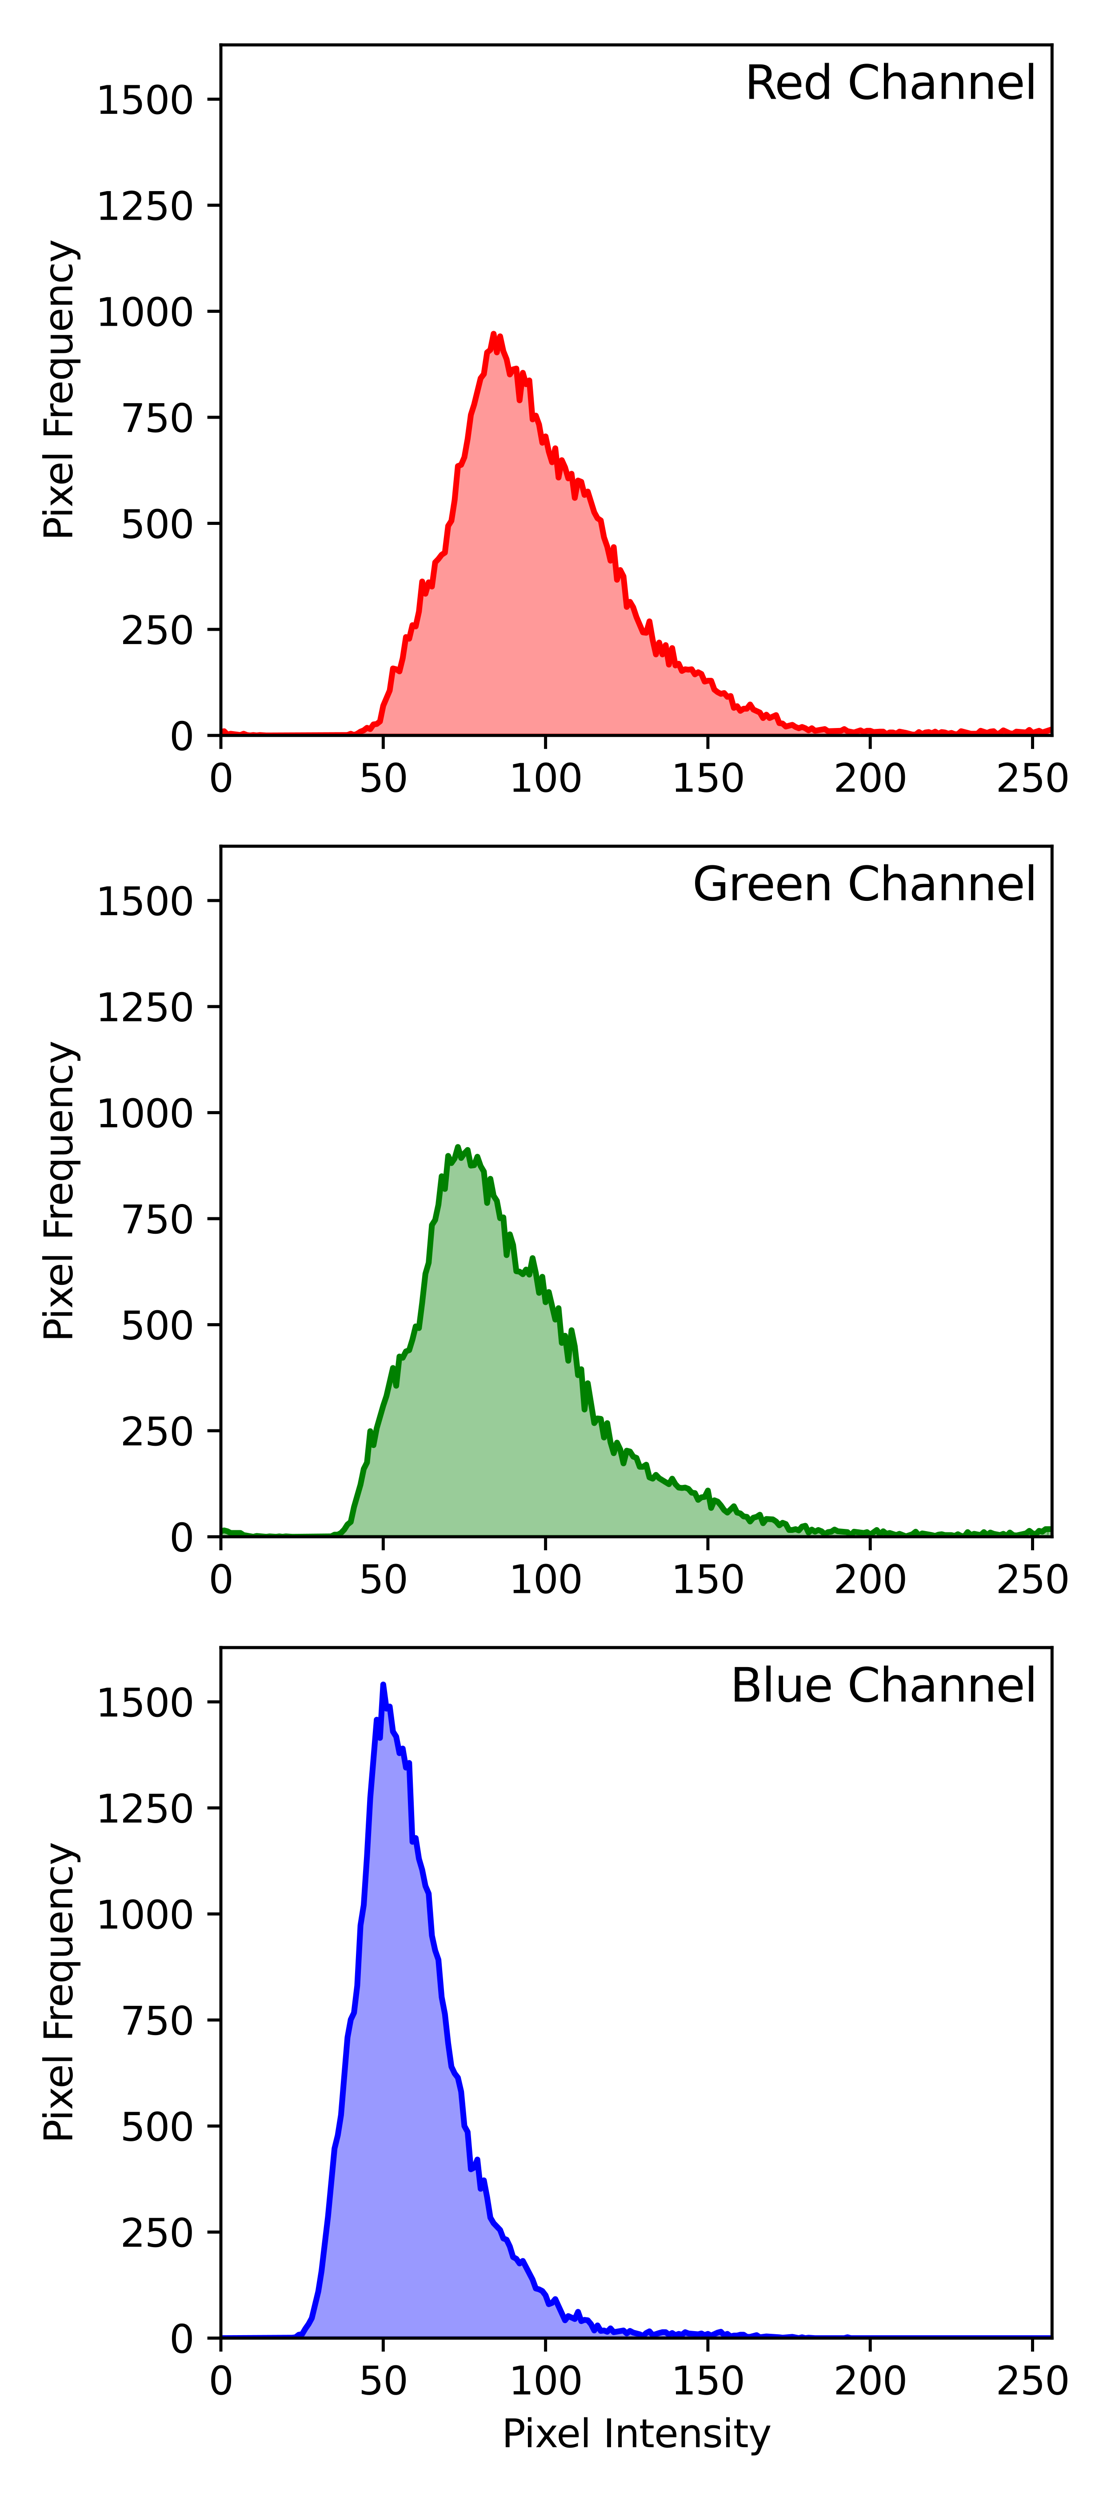 <?xml version="1.0" encoding="utf-8" standalone="no"?>
<!DOCTYPE svg PUBLIC "-//W3C//DTD SVG 1.1//EN"
  "http://www.w3.org/Graphics/SVG/1.1/DTD/svg11.dtd">
<svg xmlns:xlink="http://www.w3.org/1999/xlink" width="288pt" height="648pt" viewBox="0 0 288 648" xmlns="http://www.w3.org/2000/svg" version="1.1">
 <defs>
  <style type="text/css">*{stroke-linejoin: round; stroke-linecap: butt}</style>
 </defs>
 <g id="figure_1">
  <g id="patch_1">
   <path d="M 0 648 
L 288 648 
L 288 0 
L 0 0 
z
" style="fill: #ffffff"/>
  </g>
  <g id="axes_1">
   <g id="patch_2">
    <path d="M 57.26 190.627 
L 272.719 190.627 
L 272.719 11.637 
L 57.26 11.637 
z
" style="fill: #ffffff"/>
   </g>
   <g id="PolyCollection_1">
    <defs>
     <path id="mf5ef9d59a0" d="M 57.26 -457.373 
L 57.26 -458.253 
L 58.102 -458.473 
L 58.943 -457.593 
L 59.785 -457.813 
L 60.627 -457.703 
L 61.468 -457.483 
L 62.31 -457.483 
L 63.151 -457.813 
L 63.993 -457.483 
L 64.835 -457.373 
L 65.676 -457.483 
L 66.518 -457.373 
L 67.36 -457.483 
L 68.201 -457.373 
L 69.043 -457.373 
L 69.885 -457.373 
L 70.726 -457.373 
L 71.568 -457.373 
L 72.409 -457.373 
L 73.251 -457.373 
L 74.093 -457.373 
L 74.934 -457.373 
L 75.776 -457.373 
L 76.618 -457.373 
L 77.459 -457.373 
L 78.301 -457.373 
L 79.143 -457.373 
L 79.984 -457.373 
L 80.826 -457.373 
L 81.667 -457.373 
L 82.509 -457.373 
L 83.351 -457.373 
L 84.192 -457.373 
L 85.034 -457.373 
L 85.876 -457.373 
L 86.717 -457.483 
L 87.559 -457.373 
L 88.401 -457.483 
L 89.242 -457.373 
L 90.084 -457.483 
L 90.926 -457.813 
L 91.767 -457.483 
L 92.609 -457.813 
L 93.45 -458.363 
L 94.292 -458.693 
L 95.134 -459.352 
L 95.975 -459.023 
L 96.817 -460.232 
L 97.659 -460.342 
L 98.5 -461.002 
L 99.342 -465.069 
L 100.184 -467.158 
L 101.025 -469.027 
L 101.867 -474.745 
L 102.708 -474.525 
L 103.55 -473.975 
L 104.392 -477.383 
L 105.233 -482.881 
L 106.075 -482.441 
L 106.917 -485.959 
L 107.758 -485.629 
L 108.6 -489.477 
L 109.442 -497.283 
L 110.283 -494.095 
L 111.125 -497.063 
L 111.966 -495.964 
L 112.808 -502.231 
L 113.65 -503.11 
L 114.491 -504.21 
L 115.333 -504.76 
L 116.175 -511.686 
L 117.016 -513.005 
L 117.858 -518.393 
L 118.7 -527.188 
L 119.541 -527.518 
L 120.383 -529.497 
L 121.224 -534.225 
L 122.066 -540.492 
L 122.908 -543.13 
L 123.749 -546.539 
L 124.591 -549.947 
L 125.433 -551.046 
L 126.274 -556.653 
L 127.116 -557.313 
L 127.958 -561.491 
L 128.799 -556.653 
L 129.641 -560.831 
L 130.482 -556.983 
L 131.324 -554.894 
L 132.166 -550.936 
L 133.007 -552.256 
L 133.849 -552.476 
L 134.691 -544.23 
L 135.532 -551.376 
L 136.374 -548.408 
L 137.216 -549.397 
L 138.057 -539.282 
L 138.899 -540.272 
L 139.74 -537.963 
L 140.582 -533.235 
L 141.424 -534.884 
L 142.265 -530.926 
L 143.107 -528.178 
L 143.949 -531.806 
L 144.79 -524.22 
L 145.632 -528.727 
L 146.474 -526.858 
L 147.315 -524 
L 148.157 -525.209 
L 148.998 -518.942 
L 149.84 -523.45 
L 150.682 -523.12 
L 151.523 -519.712 
L 152.365 -520.592 
L 153.207 -517.843 
L 154.048 -515.204 
L 154.89 -513.665 
L 155.732 -513.115 
L 156.573 -508.718 
L 157.415 -506.299 
L 158.257 -502.671 
L 159.098 -506.189 
L 159.94 -497.723 
L 160.781 -500.252 
L 161.623 -498.603 
L 162.465 -490.687 
L 163.306 -492.006 
L 164.148 -490.577 
L 164.99 -488.048 
L 165.831 -486.069 
L 166.673 -484.09 
L 167.515 -483.98 
L 168.356 -486.948 
L 169.198 -482.111 
L 170.039 -478.373 
L 170.881 -481.451 
L 171.723 -478.373 
L 172.564 -480.792 
L 173.406 -475.734 
L 174.248 -480.022 
L 175.089 -475.514 
L 175.931 -475.954 
L 176.773 -474.085 
L 177.614 -474.525 
L 178.456 -474.415 
L 179.297 -474.525 
L 180.139 -473.205 
L 180.981 -473.755 
L 181.822 -473.315 
L 182.664 -471.336 
L 183.506 -471.556 
L 184.347 -471.556 
L 185.189 -469.247 
L 186.031 -468.588 
L 186.872 -468.148 
L 187.714 -468.368 
L 188.555 -467.378 
L 189.397 -467.598 
L 190.239 -464.52 
L 191.08 -464.96 
L 191.922 -463.75 
L 192.764 -464.3 
L 193.605 -464.3 
L 194.447 -465.399 
L 195.289 -464.08 
L 196.13 -463.75 
L 196.972 -463.31 
L 197.813 -461.881 
L 198.655 -462.761 
L 199.497 -461.881 
L 200.338 -462.321 
L 201.18 -462.651 
L 202.022 -460.562 
L 202.863 -460.452 
L 203.705 -459.682 
L 204.547 -459.902 
L 205.388 -460.122 
L 206.23 -459.572 
L 207.071 -459.242 
L 207.913 -459.572 
L 208.755 -459.242 
L 209.596 -458.693 
L 210.438 -459.242 
L 211.28 -458.583 
L 212.121 -458.693 
L 212.963 -458.913 
L 213.805 -459.023 
L 214.646 -458.473 
L 215.488 -458.473 
L 216.33 -458.583 
L 217.171 -458.363 
L 218.013 -458.583 
L 218.854 -459.023 
L 219.696 -458.473 
L 220.538 -458.363 
L 221.379 -458.143 
L 222.221 -458.473 
L 223.063 -458.693 
L 223.904 -458.253 
L 224.746 -458.583 
L 225.588 -458.583 
L 226.429 -458.253 
L 227.271 -458.363 
L 228.112 -458.363 
L 228.954 -458.363 
L 229.796 -457.703 
L 230.637 -458.143 
L 231.479 -458.143 
L 232.321 -457.813 
L 233.162 -458.363 
L 234.004 -458.253 
L 234.846 -458.033 
L 235.687 -457.813 
L 236.529 -457.593 
L 237.37 -457.593 
L 238.212 -458.253 
L 239.054 -457.703 
L 239.895 -458.143 
L 240.737 -458.253 
L 241.579 -457.923 
L 242.42 -458.363 
L 243.262 -457.813 
L 244.104 -458.253 
L 244.945 -458.143 
L 245.787 -457.813 
L 246.628 -458.033 
L 247.47 -457.703 
L 248.312 -457.703 
L 249.153 -458.473 
L 249.995 -458.253 
L 250.837 -458.033 
L 251.678 -457.813 
L 252.52 -457.813 
L 253.362 -457.813 
L 254.203 -458.583 
L 255.045 -458.253 
L 255.886 -458.033 
L 256.728 -458.363 
L 257.57 -458.473 
L 258.411 -457.703 
L 259.253 -458.033 
L 260.095 -458.693 
L 260.936 -458.253 
L 261.778 -457.923 
L 262.62 -457.813 
L 263.461 -458.363 
L 264.303 -458.253 
L 265.144 -458.033 
L 265.986 -458.143 
L 266.828 -458.803 
L 267.669 -458.033 
L 268.511 -458.253 
L 269.353 -458.583 
L 270.194 -458.143 
L 271.036 -458.363 
L 271.878 -458.693 
L 271.878 -457.373 
L 271.878 -457.373 
L 271.036 -457.373 
L 270.194 -457.373 
L 269.353 -457.373 
L 268.511 -457.373 
L 267.669 -457.373 
L 266.828 -457.373 
L 265.986 -457.373 
L 265.144 -457.373 
L 264.303 -457.373 
L 263.461 -457.373 
L 262.62 -457.373 
L 261.778 -457.373 
L 260.936 -457.373 
L 260.095 -457.373 
L 259.253 -457.373 
L 258.411 -457.373 
L 257.57 -457.373 
L 256.728 -457.373 
L 255.886 -457.373 
L 255.045 -457.373 
L 254.203 -457.373 
L 253.362 -457.373 
L 252.52 -457.373 
L 251.678 -457.373 
L 250.837 -457.373 
L 249.995 -457.373 
L 249.153 -457.373 
L 248.312 -457.373 
L 247.47 -457.373 
L 246.628 -457.373 
L 245.787 -457.373 
L 244.945 -457.373 
L 244.104 -457.373 
L 243.262 -457.373 
L 242.42 -457.373 
L 241.579 -457.373 
L 240.737 -457.373 
L 239.895 -457.373 
L 239.054 -457.373 
L 238.212 -457.373 
L 237.37 -457.373 
L 236.529 -457.373 
L 235.687 -457.373 
L 234.846 -457.373 
L 234.004 -457.373 
L 233.162 -457.373 
L 232.321 -457.373 
L 231.479 -457.373 
L 230.637 -457.373 
L 229.796 -457.373 
L 228.954 -457.373 
L 228.112 -457.373 
L 227.271 -457.373 
L 226.429 -457.373 
L 225.588 -457.373 
L 224.746 -457.373 
L 223.904 -457.373 
L 223.063 -457.373 
L 222.221 -457.373 
L 221.379 -457.373 
L 220.538 -457.373 
L 219.696 -457.373 
L 218.854 -457.373 
L 218.013 -457.373 
L 217.171 -457.373 
L 216.33 -457.373 
L 215.488 -457.373 
L 214.646 -457.373 
L 213.805 -457.373 
L 212.963 -457.373 
L 212.121 -457.373 
L 211.28 -457.373 
L 210.438 -457.373 
L 209.596 -457.373 
L 208.755 -457.373 
L 207.913 -457.373 
L 207.071 -457.373 
L 206.23 -457.373 
L 205.388 -457.373 
L 204.547 -457.373 
L 203.705 -457.373 
L 202.863 -457.373 
L 202.022 -457.373 
L 201.18 -457.373 
L 200.338 -457.373 
L 199.497 -457.373 
L 198.655 -457.373 
L 197.813 -457.373 
L 196.972 -457.373 
L 196.13 -457.373 
L 195.289 -457.373 
L 194.447 -457.373 
L 193.605 -457.373 
L 192.764 -457.373 
L 191.922 -457.373 
L 191.08 -457.373 
L 190.239 -457.373 
L 189.397 -457.373 
L 188.555 -457.373 
L 187.714 -457.373 
L 186.872 -457.373 
L 186.031 -457.373 
L 185.189 -457.373 
L 184.347 -457.373 
L 183.506 -457.373 
L 182.664 -457.373 
L 181.822 -457.373 
L 180.981 -457.373 
L 180.139 -457.373 
L 179.297 -457.373 
L 178.456 -457.373 
L 177.614 -457.373 
L 176.773 -457.373 
L 175.931 -457.373 
L 175.089 -457.373 
L 174.248 -457.373 
L 173.406 -457.373 
L 172.564 -457.373 
L 171.723 -457.373 
L 170.881 -457.373 
L 170.039 -457.373 
L 169.198 -457.373 
L 168.356 -457.373 
L 167.515 -457.373 
L 166.673 -457.373 
L 165.831 -457.373 
L 164.99 -457.373 
L 164.148 -457.373 
L 163.306 -457.373 
L 162.465 -457.373 
L 161.623 -457.373 
L 160.781 -457.373 
L 159.94 -457.373 
L 159.098 -457.373 
L 158.257 -457.373 
L 157.415 -457.373 
L 156.573 -457.373 
L 155.732 -457.373 
L 154.89 -457.373 
L 154.048 -457.373 
L 153.207 -457.373 
L 152.365 -457.373 
L 151.523 -457.373 
L 150.682 -457.373 
L 149.84 -457.373 
L 148.998 -457.373 
L 148.157 -457.373 
L 147.315 -457.373 
L 146.474 -457.373 
L 145.632 -457.373 
L 144.79 -457.373 
L 143.949 -457.373 
L 143.107 -457.373 
L 142.265 -457.373 
L 141.424 -457.373 
L 140.582 -457.373 
L 139.74 -457.373 
L 138.899 -457.373 
L 138.057 -457.373 
L 137.216 -457.373 
L 136.374 -457.373 
L 135.532 -457.373 
L 134.691 -457.373 
L 133.849 -457.373 
L 133.007 -457.373 
L 132.166 -457.373 
L 131.324 -457.373 
L 130.482 -457.373 
L 129.641 -457.373 
L 128.799 -457.373 
L 127.958 -457.373 
L 127.116 -457.373 
L 126.274 -457.373 
L 125.433 -457.373 
L 124.591 -457.373 
L 123.749 -457.373 
L 122.908 -457.373 
L 122.066 -457.373 
L 121.224 -457.373 
L 120.383 -457.373 
L 119.541 -457.373 
L 118.7 -457.373 
L 117.858 -457.373 
L 117.016 -457.373 
L 116.175 -457.373 
L 115.333 -457.373 
L 114.491 -457.373 
L 113.65 -457.373 
L 112.808 -457.373 
L 111.966 -457.373 
L 111.125 -457.373 
L 110.283 -457.373 
L 109.442 -457.373 
L 108.6 -457.373 
L 107.758 -457.373 
L 106.917 -457.373 
L 106.075 -457.373 
L 105.233 -457.373 
L 104.392 -457.373 
L 103.55 -457.373 
L 102.708 -457.373 
L 101.867 -457.373 
L 101.025 -457.373 
L 100.184 -457.373 
L 99.342 -457.373 
L 98.5 -457.373 
L 97.659 -457.373 
L 96.817 -457.373 
L 95.975 -457.373 
L 95.134 -457.373 
L 94.292 -457.373 
L 93.45 -457.373 
L 92.609 -457.373 
L 91.767 -457.373 
L 90.926 -457.373 
L 90.084 -457.373 
L 89.242 -457.373 
L 88.401 -457.373 
L 87.559 -457.373 
L 86.717 -457.373 
L 85.876 -457.373 
L 85.034 -457.373 
L 84.192 -457.373 
L 83.351 -457.373 
L 82.509 -457.373 
L 81.667 -457.373 
L 80.826 -457.373 
L 79.984 -457.373 
L 79.143 -457.373 
L 78.301 -457.373 
L 77.459 -457.373 
L 76.618 -457.373 
L 75.776 -457.373 
L 74.934 -457.373 
L 74.093 -457.373 
L 73.251 -457.373 
L 72.409 -457.373 
L 71.568 -457.373 
L 70.726 -457.373 
L 69.885 -457.373 
L 69.043 -457.373 
L 68.201 -457.373 
L 67.36 -457.373 
L 66.518 -457.373 
L 65.676 -457.373 
L 64.835 -457.373 
L 63.993 -457.373 
L 63.151 -457.373 
L 62.31 -457.373 
L 61.468 -457.373 
L 60.627 -457.373 
L 59.785 -457.373 
L 58.943 -457.373 
L 58.102 -457.373 
L 57.26 -457.373 
z
" style="stroke: #ff0000; stroke-opacity: 0.4"/>
    </defs>
    <g clip-path="url(#p2cfff97e2b)">
     <use xlink:href="#mf5ef9d59a0" x="0" y="648" style="fill: #ff0000; fill-opacity: 0.4; stroke: #ff0000; stroke-opacity: 0.4"/>
    </g>
   </g>
   <g id="matplotlib.axis_1">
    <g id="xtick_1">
     <g id="line2d_1">
      <defs>
       <path id="m6eb3b96b93" d="M 0 0 
L 0 3.5 
" style="stroke: #000000; stroke-width: 0.8"/>
      </defs>
      <g>
       <use xlink:href="#m6eb3b96b93" x="57.26" y="190.627" style="stroke: #000000; stroke-width: 0.8"/>
      </g>
     </g>
     <g id="text_1">
      <!-- 0 -->
      <g transform="translate(54.079 205.225) scale(0.1 -0.1)">
       <defs>
        <path id="DejaVuSans-30" d="M 2034 4250 
Q 1547 4250 1301 3770 
Q 1056 3291 1056 2328 
Q 1056 1369 1301 889 
Q 1547 409 2034 409 
Q 2525 409 2770 889 
Q 3016 1369 3016 2328 
Q 3016 3291 2770 3770 
Q 2525 4250 2034 4250 
z
M 2034 4750 
Q 2819 4750 3233 4129 
Q 3647 3509 3647 2328 
Q 3647 1150 3233 529 
Q 2819 -91 2034 -91 
Q 1250 -91 836 529 
Q 422 1150 422 2328 
Q 422 3509 836 4129 
Q 1250 4750 2034 4750 
z
" transform="scale(0.016)"/>
       </defs>
       <use xlink:href="#DejaVuSans-30"/>
      </g>
     </g>
    </g>
    <g id="xtick_2">
     <g id="line2d_2">
      <g>
       <use xlink:href="#m6eb3b96b93" x="99.342" y="190.627" style="stroke: #000000; stroke-width: 0.8"/>
      </g>
     </g>
     <g id="text_2">
      <!-- 50 -->
      <g transform="translate(92.979 205.225) scale(0.1 -0.1)">
       <defs>
        <path id="DejaVuSans-35" d="M 691 4666 
L 3169 4666 
L 3169 4134 
L 1269 4134 
L 1269 2991 
Q 1406 3038 1543 3061 
Q 1681 3084 1819 3084 
Q 2600 3084 3056 2656 
Q 3513 2228 3513 1497 
Q 3513 744 3044 326 
Q 2575 -91 1722 -91 
Q 1428 -91 1123 -41 
Q 819 9 494 109 
L 494 744 
Q 775 591 1075 516 
Q 1375 441 1709 441 
Q 2250 441 2565 725 
Q 2881 1009 2881 1497 
Q 2881 1984 2565 2268 
Q 2250 2553 1709 2553 
Q 1456 2553 1204 2497 
Q 953 2441 691 2322 
L 691 4666 
z
" transform="scale(0.016)"/>
       </defs>
       <use xlink:href="#DejaVuSans-35"/>
       <use xlink:href="#DejaVuSans-30" x="63.623"/>
      </g>
     </g>
    </g>
    <g id="xtick_3">
     <g id="line2d_3">
      <g>
       <use xlink:href="#m6eb3b96b93" x="141.424" y="190.627" style="stroke: #000000; stroke-width: 0.8"/>
      </g>
     </g>
     <g id="text_3">
      <!-- 100 -->
      <g transform="translate(131.88 205.225) scale(0.1 -0.1)">
       <defs>
        <path id="DejaVuSans-31" d="M 794 531 
L 1825 531 
L 1825 4091 
L 703 3866 
L 703 4441 
L 1819 4666 
L 2450 4666 
L 2450 531 
L 3481 531 
L 3481 0 
L 794 0 
L 794 531 
z
" transform="scale(0.016)"/>
       </defs>
       <use xlink:href="#DejaVuSans-31"/>
       <use xlink:href="#DejaVuSans-30" x="63.623"/>
       <use xlink:href="#DejaVuSans-30" x="127.246"/>
      </g>
     </g>
    </g>
    <g id="xtick_4">
     <g id="line2d_4">
      <g>
       <use xlink:href="#m6eb3b96b93" x="183.506" y="190.627" style="stroke: #000000; stroke-width: 0.8"/>
      </g>
     </g>
     <g id="text_4">
      <!-- 150 -->
      <g transform="translate(173.962 205.225) scale(0.1 -0.1)">
       <use xlink:href="#DejaVuSans-31"/>
       <use xlink:href="#DejaVuSans-35" x="63.623"/>
       <use xlink:href="#DejaVuSans-30" x="127.246"/>
      </g>
     </g>
    </g>
    <g id="xtick_5">
     <g id="line2d_5">
      <g>
       <use xlink:href="#m6eb3b96b93" x="225.588" y="190.627" style="stroke: #000000; stroke-width: 0.8"/>
      </g>
     </g>
     <g id="text_5">
      <!-- 200 -->
      <g transform="translate(216.044 205.225) scale(0.1 -0.1)">
       <defs>
        <path id="DejaVuSans-32" d="M 1228 531 
L 3431 531 
L 3431 0 
L 469 0 
L 469 531 
Q 828 903 1448 1529 
Q 2069 2156 2228 2338 
Q 2531 2678 2651 2914 
Q 2772 3150 2772 3378 
Q 2772 3750 2511 3984 
Q 2250 4219 1831 4219 
Q 1534 4219 1204 4116 
Q 875 4013 500 3803 
L 500 4441 
Q 881 4594 1212 4672 
Q 1544 4750 1819 4750 
Q 2544 4750 2975 4387 
Q 3406 4025 3406 3419 
Q 3406 3131 3298 2873 
Q 3191 2616 2906 2266 
Q 2828 2175 2409 1742 
Q 1991 1309 1228 531 
z
" transform="scale(0.016)"/>
       </defs>
       <use xlink:href="#DejaVuSans-32"/>
       <use xlink:href="#DejaVuSans-30" x="63.623"/>
       <use xlink:href="#DejaVuSans-30" x="127.246"/>
      </g>
     </g>
    </g>
    <g id="xtick_6">
     <g id="line2d_6">
      <g>
       <use xlink:href="#m6eb3b96b93" x="267.669" y="190.627" style="stroke: #000000; stroke-width: 0.8"/>
      </g>
     </g>
     <g id="text_6">
      <!-- 250 -->
      <g transform="translate(258.126 205.225) scale(0.1 -0.1)">
       <use xlink:href="#DejaVuSans-32"/>
       <use xlink:href="#DejaVuSans-35" x="63.623"/>
       <use xlink:href="#DejaVuSans-30" x="127.246"/>
      </g>
     </g>
    </g>
   </g>
   <g id="matplotlib.axis_2">
    <g id="ytick_1">
     <g id="line2d_7">
      <defs>
       <path id="mb909779cf9" d="M 0 0 
L -3.5 0 
" style="stroke: #000000; stroke-width: 0.8"/>
      </defs>
      <g>
       <use xlink:href="#mb909779cf9" x="57.26" y="190.627" style="stroke: #000000; stroke-width: 0.8"/>
      </g>
     </g>
     <g id="text_7">
      <!-- 0 -->
      <g transform="translate(43.898 194.426) scale(0.1 -0.1)">
       <use xlink:href="#DejaVuSans-30"/>
      </g>
     </g>
    </g>
    <g id="ytick_2">
     <g id="line2d_8">
      <g>
       <use xlink:href="#mb909779cf9" x="57.26" y="163.14" style="stroke: #000000; stroke-width: 0.8"/>
      </g>
     </g>
     <g id="text_8">
      <!-- 250 -->
      <g transform="translate(31.172 166.94) scale(0.1 -0.1)">
       <use xlink:href="#DejaVuSans-32"/>
       <use xlink:href="#DejaVuSans-35" x="63.623"/>
       <use xlink:href="#DejaVuSans-30" x="127.246"/>
      </g>
     </g>
    </g>
    <g id="ytick_3">
     <g id="line2d_9">
      <g>
       <use xlink:href="#mb909779cf9" x="57.26" y="135.654" style="stroke: #000000; stroke-width: 0.8"/>
      </g>
     </g>
     <g id="text_9">
      <!-- 500 -->
      <g transform="translate(31.172 139.454) scale(0.1 -0.1)">
       <use xlink:href="#DejaVuSans-35"/>
       <use xlink:href="#DejaVuSans-30" x="63.623"/>
       <use xlink:href="#DejaVuSans-30" x="127.246"/>
      </g>
     </g>
    </g>
    <g id="ytick_4">
     <g id="line2d_10">
      <g>
       <use xlink:href="#mb909779cf9" x="57.26" y="108.168" style="stroke: #000000; stroke-width: 0.8"/>
      </g>
     </g>
     <g id="text_10">
      <!-- 750 -->
      <g transform="translate(31.172 111.967) scale(0.1 -0.1)">
       <defs>
        <path id="DejaVuSans-37" d="M 525 4666 
L 3525 4666 
L 3525 4397 
L 1831 0 
L 1172 0 
L 2766 4134 
L 525 4134 
L 525 4666 
z
" transform="scale(0.016)"/>
       </defs>
       <use xlink:href="#DejaVuSans-37"/>
       <use xlink:href="#DejaVuSans-35" x="63.623"/>
       <use xlink:href="#DejaVuSans-30" x="127.246"/>
      </g>
     </g>
    </g>
    <g id="ytick_5">
     <g id="line2d_11">
      <g>
       <use xlink:href="#mb909779cf9" x="57.26" y="80.682" style="stroke: #000000; stroke-width: 0.8"/>
      </g>
     </g>
     <g id="text_11">
      <!-- 1000 -->
      <g transform="translate(24.81 84.481) scale(0.1 -0.1)">
       <use xlink:href="#DejaVuSans-31"/>
       <use xlink:href="#DejaVuSans-30" x="63.623"/>
       <use xlink:href="#DejaVuSans-30" x="127.246"/>
       <use xlink:href="#DejaVuSans-30" x="190.869"/>
      </g>
     </g>
    </g>
    <g id="ytick_6">
     <g id="line2d_12">
      <g>
       <use xlink:href="#mb909779cf9" x="57.26" y="53.196" style="stroke: #000000; stroke-width: 0.8"/>
      </g>
     </g>
     <g id="text_12">
      <!-- 1250 -->
      <g transform="translate(24.81 56.995) scale(0.1 -0.1)">
       <use xlink:href="#DejaVuSans-31"/>
       <use xlink:href="#DejaVuSans-32" x="63.623"/>
       <use xlink:href="#DejaVuSans-35" x="127.246"/>
       <use xlink:href="#DejaVuSans-30" x="190.869"/>
      </g>
     </g>
    </g>
    <g id="ytick_7">
     <g id="line2d_13">
      <g>
       <use xlink:href="#mb909779cf9" x="57.26" y="25.71" style="stroke: #000000; stroke-width: 0.8"/>
      </g>
     </g>
     <g id="text_13">
      <!-- 1500 -->
      <g transform="translate(24.81 29.509) scale(0.1 -0.1)">
       <use xlink:href="#DejaVuSans-31"/>
       <use xlink:href="#DejaVuSans-35" x="63.623"/>
       <use xlink:href="#DejaVuSans-30" x="127.246"/>
       <use xlink:href="#DejaVuSans-30" x="190.869"/>
      </g>
     </g>
    </g>
    <g id="text_14">
     <!-- Pixel Frequency -->
     <g transform="translate(18.73 140.111) rotate(-90) scale(0.1 -0.1)">
      <defs>
       <path id="DejaVuSans-50" d="M 1259 4147 
L 1259 2394 
L 2053 2394 
Q 2494 2394 2734 2622 
Q 2975 2850 2975 3272 
Q 2975 3691 2734 3919 
Q 2494 4147 2053 4147 
L 1259 4147 
z
M 628 4666 
L 2053 4666 
Q 2838 4666 3239 4311 
Q 3641 3956 3641 3272 
Q 3641 2581 3239 2228 
Q 2838 1875 2053 1875 
L 1259 1875 
L 1259 0 
L 628 0 
L 628 4666 
z
" transform="scale(0.016)"/>
       <path id="DejaVuSans-69" d="M 603 3500 
L 1178 3500 
L 1178 0 
L 603 0 
L 603 3500 
z
M 603 4863 
L 1178 4863 
L 1178 4134 
L 603 4134 
L 603 4863 
z
" transform="scale(0.016)"/>
       <path id="DejaVuSans-78" d="M 3513 3500 
L 2247 1797 
L 3578 0 
L 2900 0 
L 1881 1375 
L 863 0 
L 184 0 
L 1544 1831 
L 300 3500 
L 978 3500 
L 1906 2253 
L 2834 3500 
L 3513 3500 
z
" transform="scale(0.016)"/>
       <path id="DejaVuSans-65" d="M 3597 1894 
L 3597 1613 
L 953 1613 
Q 991 1019 1311 708 
Q 1631 397 2203 397 
Q 2534 397 2845 478 
Q 3156 559 3463 722 
L 3463 178 
Q 3153 47 2828 -22 
Q 2503 -91 2169 -91 
Q 1331 -91 842 396 
Q 353 884 353 1716 
Q 353 2575 817 3079 
Q 1281 3584 2069 3584 
Q 2775 3584 3186 3129 
Q 3597 2675 3597 1894 
z
M 3022 2063 
Q 3016 2534 2758 2815 
Q 2500 3097 2075 3097 
Q 1594 3097 1305 2825 
Q 1016 2553 972 2059 
L 3022 2063 
z
" transform="scale(0.016)"/>
       <path id="DejaVuSans-6c" d="M 603 4863 
L 1178 4863 
L 1178 0 
L 603 0 
L 603 4863 
z
" transform="scale(0.016)"/>
       <path id="DejaVuSans-20" transform="scale(0.016)"/>
       <path id="DejaVuSans-46" d="M 628 4666 
L 3309 4666 
L 3309 4134 
L 1259 4134 
L 1259 2759 
L 3109 2759 
L 3109 2228 
L 1259 2228 
L 1259 0 
L 628 0 
L 628 4666 
z
" transform="scale(0.016)"/>
       <path id="DejaVuSans-72" d="M 2631 2963 
Q 2534 3019 2420 3045 
Q 2306 3072 2169 3072 
Q 1681 3072 1420 2755 
Q 1159 2438 1159 1844 
L 1159 0 
L 581 0 
L 581 3500 
L 1159 3500 
L 1159 2956 
Q 1341 3275 1631 3429 
Q 1922 3584 2338 3584 
Q 2397 3584 2469 3576 
Q 2541 3569 2628 3553 
L 2631 2963 
z
" transform="scale(0.016)"/>
       <path id="DejaVuSans-71" d="M 947 1747 
Q 947 1113 1208 752 
Q 1469 391 1925 391 
Q 2381 391 2643 752 
Q 2906 1113 2906 1747 
Q 2906 2381 2643 2742 
Q 2381 3103 1925 3103 
Q 1469 3103 1208 2742 
Q 947 2381 947 1747 
z
M 2906 525 
Q 2725 213 2448 61 
Q 2172 -91 1784 -91 
Q 1150 -91 751 415 
Q 353 922 353 1747 
Q 353 2572 751 3078 
Q 1150 3584 1784 3584 
Q 2172 3584 2448 3432 
Q 2725 3281 2906 2969 
L 2906 3500 
L 3481 3500 
L 3481 -1331 
L 2906 -1331 
L 2906 525 
z
" transform="scale(0.016)"/>
       <path id="DejaVuSans-75" d="M 544 1381 
L 544 3500 
L 1119 3500 
L 1119 1403 
Q 1119 906 1312 657 
Q 1506 409 1894 409 
Q 2359 409 2629 706 
Q 2900 1003 2900 1516 
L 2900 3500 
L 3475 3500 
L 3475 0 
L 2900 0 
L 2900 538 
Q 2691 219 2414 64 
Q 2138 -91 1772 -91 
Q 1169 -91 856 284 
Q 544 659 544 1381 
z
M 1991 3584 
L 1991 3584 
z
" transform="scale(0.016)"/>
       <path id="DejaVuSans-6e" d="M 3513 2113 
L 3513 0 
L 2938 0 
L 2938 2094 
Q 2938 2591 2744 2837 
Q 2550 3084 2163 3084 
Q 1697 3084 1428 2787 
Q 1159 2491 1159 1978 
L 1159 0 
L 581 0 
L 581 3500 
L 1159 3500 
L 1159 2956 
Q 1366 3272 1645 3428 
Q 1925 3584 2291 3584 
Q 2894 3584 3203 3211 
Q 3513 2838 3513 2113 
z
" transform="scale(0.016)"/>
       <path id="DejaVuSans-63" d="M 3122 3366 
L 3122 2828 
Q 2878 2963 2633 3030 
Q 2388 3097 2138 3097 
Q 1578 3097 1268 2742 
Q 959 2388 959 1747 
Q 959 1106 1268 751 
Q 1578 397 2138 397 
Q 2388 397 2633 464 
Q 2878 531 3122 666 
L 3122 134 
Q 2881 22 2623 -34 
Q 2366 -91 2075 -91 
Q 1284 -91 818 406 
Q 353 903 353 1747 
Q 353 2603 823 3093 
Q 1294 3584 2113 3584 
Q 2378 3584 2631 3529 
Q 2884 3475 3122 3366 
z
" transform="scale(0.016)"/>
       <path id="DejaVuSans-79" d="M 2059 -325 
Q 1816 -950 1584 -1140 
Q 1353 -1331 966 -1331 
L 506 -1331 
L 506 -850 
L 844 -850 
Q 1081 -850 1212 -737 
Q 1344 -625 1503 -206 
L 1606 56 
L 191 3500 
L 800 3500 
L 1894 763 
L 2988 3500 
L 3597 3500 
L 2059 -325 
z
" transform="scale(0.016)"/>
      </defs>
      <use xlink:href="#DejaVuSans-50"/>
      <use xlink:href="#DejaVuSans-69" x="58.053"/>
      <use xlink:href="#DejaVuSans-78" x="85.836"/>
      <use xlink:href="#DejaVuSans-65" x="141.891"/>
      <use xlink:href="#DejaVuSans-6c" x="203.414"/>
      <use xlink:href="#DejaVuSans-20" x="231.197"/>
      <use xlink:href="#DejaVuSans-46" x="262.984"/>
      <use xlink:href="#DejaVuSans-72" x="313.254"/>
      <use xlink:href="#DejaVuSans-65" x="352.117"/>
      <use xlink:href="#DejaVuSans-71" x="413.641"/>
      <use xlink:href="#DejaVuSans-75" x="477.117"/>
      <use xlink:href="#DejaVuSans-65" x="540.496"/>
      <use xlink:href="#DejaVuSans-6e" x="602.02"/>
      <use xlink:href="#DejaVuSans-63" x="665.398"/>
      <use xlink:href="#DejaVuSans-79" x="720.379"/>
     </g>
    </g>
   </g>
   <g id="line2d_14">
    <path d="M 57.26 189.747 
L 58.102 189.527 
L 58.943 190.407 
L 59.785 190.187 
L 62.31 190.517 
L 63.151 190.187 
L 63.993 190.517 
L 64.835 190.627 
L 65.676 190.517 
L 66.518 190.627 
L 67.36 190.517 
L 69.043 190.627 
L 90.084 190.517 
L 90.926 190.187 
L 91.767 190.517 
L 92.609 190.187 
L 93.45 189.637 
L 94.292 189.307 
L 95.134 188.648 
L 95.975 188.977 
L 96.817 187.768 
L 97.659 187.658 
L 98.5 186.998 
L 99.342 182.931 
L 101.025 178.973 
L 101.867 173.255 
L 102.708 173.475 
L 103.55 174.025 
L 104.392 170.617 
L 105.233 165.119 
L 106.075 165.559 
L 106.917 162.041 
L 107.758 162.371 
L 108.6 158.523 
L 109.442 150.717 
L 110.283 153.905 
L 111.125 150.937 
L 111.966 152.036 
L 112.808 145.769 
L 113.65 144.89 
L 114.491 143.79 
L 115.333 143.24 
L 116.175 136.314 
L 117.016 134.995 
L 117.858 129.607 
L 118.7 120.812 
L 119.541 120.482 
L 120.383 118.503 
L 121.224 113.775 
L 122.066 107.508 
L 122.908 104.87 
L 124.591 98.053 
L 125.433 96.954 
L 126.274 91.347 
L 127.116 90.687 
L 127.958 86.509 
L 128.799 91.347 
L 129.641 87.169 
L 130.482 91.017 
L 131.324 93.106 
L 132.166 97.064 
L 133.007 95.744 
L 133.849 95.524 
L 134.691 103.77 
L 135.532 96.624 
L 136.374 99.592 
L 137.216 98.603 
L 138.057 108.718 
L 138.899 107.728 
L 139.74 110.037 
L 140.582 114.765 
L 141.424 113.116 
L 142.265 117.074 
L 143.107 119.822 
L 143.949 116.194 
L 144.79 123.78 
L 145.632 119.273 
L 146.474 121.142 
L 147.315 124 
L 148.157 122.791 
L 148.998 129.058 
L 149.84 124.55 
L 150.682 124.88 
L 151.523 128.288 
L 152.365 127.408 
L 154.048 132.796 
L 154.89 134.335 
L 155.732 134.885 
L 156.573 139.282 
L 157.415 141.701 
L 158.257 145.329 
L 159.098 141.811 
L 159.94 150.277 
L 160.781 147.748 
L 161.623 149.397 
L 162.465 157.313 
L 163.306 155.994 
L 164.148 157.423 
L 164.99 159.952 
L 166.673 163.91 
L 167.515 164.02 
L 168.356 161.052 
L 169.198 165.889 
L 170.039 169.627 
L 170.881 166.549 
L 171.723 169.627 
L 172.564 167.208 
L 173.406 172.266 
L 174.248 167.978 
L 175.089 172.486 
L 175.931 172.046 
L 176.773 173.915 
L 177.614 173.475 
L 178.456 173.585 
L 179.297 173.475 
L 180.139 174.795 
L 180.981 174.245 
L 181.822 174.685 
L 182.664 176.664 
L 183.506 176.444 
L 184.347 176.444 
L 185.189 178.753 
L 186.031 179.412 
L 186.872 179.852 
L 187.714 179.632 
L 188.555 180.622 
L 189.397 180.402 
L 190.239 183.48 
L 191.08 183.04 
L 191.922 184.25 
L 192.764 183.7 
L 193.605 183.7 
L 194.447 182.601 
L 195.289 183.92 
L 196.972 184.69 
L 197.813 186.119 
L 198.655 185.239 
L 199.497 186.119 
L 201.18 185.349 
L 202.022 187.438 
L 202.863 187.548 
L 203.705 188.318 
L 205.388 187.878 
L 206.23 188.428 
L 207.071 188.758 
L 207.913 188.428 
L 208.755 188.758 
L 209.596 189.307 
L 210.438 188.758 
L 211.28 189.417 
L 213.805 188.977 
L 214.646 189.527 
L 218.013 189.417 
L 218.854 188.977 
L 219.696 189.527 
L 221.379 189.857 
L 223.063 189.307 
L 223.904 189.747 
L 224.746 189.417 
L 225.588 189.417 
L 226.429 189.747 
L 228.112 189.637 
L 228.954 189.637 
L 229.796 190.297 
L 230.637 189.857 
L 231.479 189.857 
L 232.321 190.187 
L 233.162 189.637 
L 234.846 189.967 
L 236.529 190.407 
L 237.37 190.407 
L 238.212 189.747 
L 239.054 190.297 
L 239.895 189.857 
L 240.737 189.747 
L 241.579 190.077 
L 242.42 189.637 
L 243.262 190.187 
L 244.104 189.747 
L 244.945 189.857 
L 245.787 190.187 
L 246.628 189.967 
L 247.47 190.297 
L 248.312 190.297 
L 249.153 189.527 
L 251.678 190.187 
L 253.362 190.187 
L 254.203 189.417 
L 255.886 189.967 
L 256.728 189.637 
L 257.57 189.527 
L 258.411 190.297 
L 259.253 189.967 
L 260.095 189.307 
L 261.778 190.077 
L 262.62 190.187 
L 263.461 189.637 
L 265.986 189.857 
L 266.828 189.197 
L 267.669 189.967 
L 269.353 189.417 
L 270.194 189.857 
L 271.878 189.307 
L 271.878 189.307 
" clip-path="url(#p2cfff97e2b)" style="fill: none; stroke: #ff0000; stroke-width: 1.5; stroke-linecap: square"/>
   </g>
   <g id="patch_3">
    <path d="M 57.26 190.627 
L 57.26 11.637 
" style="fill: none; stroke: #000000; stroke-width: 0.8; stroke-linejoin: miter; stroke-linecap: square"/>
   </g>
   <g id="patch_4">
    <path d="M 272.719 190.627 
L 272.719 11.637 
" style="fill: none; stroke: #000000; stroke-width: 0.8; stroke-linejoin: miter; stroke-linecap: square"/>
   </g>
   <g id="patch_5">
    <path d="M 57.26 190.627 
L 272.719 190.627 
" style="fill: none; stroke: #000000; stroke-width: 0.8; stroke-linejoin: miter; stroke-linecap: square"/>
   </g>
   <g id="patch_6">
    <path d="M 57.26 11.637 
L 272.719 11.637 
" style="fill: none; stroke: #000000; stroke-width: 0.8; stroke-linejoin: miter; stroke-linecap: square"/>
   </g>
   <g id="text_15">
    <!-- Red Channel  -->
    <g transform="translate(193.026 25.637) scale(0.12 -0.12)">
     <defs>
      <path id="DejaVuSans-52" d="M 2841 2188 
Q 3044 2119 3236 1894 
Q 3428 1669 3622 1275 
L 4263 0 
L 3584 0 
L 2988 1197 
Q 2756 1666 2539 1819 
Q 2322 1972 1947 1972 
L 1259 1972 
L 1259 0 
L 628 0 
L 628 4666 
L 2053 4666 
Q 2853 4666 3247 4331 
Q 3641 3997 3641 3322 
Q 3641 2881 3436 2590 
Q 3231 2300 2841 2188 
z
M 1259 4147 
L 1259 2491 
L 2053 2491 
Q 2509 2491 2742 2702 
Q 2975 2913 2975 3322 
Q 2975 3731 2742 3939 
Q 2509 4147 2053 4147 
L 1259 4147 
z
" transform="scale(0.016)"/>
      <path id="DejaVuSans-64" d="M 2906 2969 
L 2906 4863 
L 3481 4863 
L 3481 0 
L 2906 0 
L 2906 525 
Q 2725 213 2448 61 
Q 2172 -91 1784 -91 
Q 1150 -91 751 415 
Q 353 922 353 1747 
Q 353 2572 751 3078 
Q 1150 3584 1784 3584 
Q 2172 3584 2448 3432 
Q 2725 3281 2906 2969 
z
M 947 1747 
Q 947 1113 1208 752 
Q 1469 391 1925 391 
Q 2381 391 2643 752 
Q 2906 1113 2906 1747 
Q 2906 2381 2643 2742 
Q 2381 3103 1925 3103 
Q 1469 3103 1208 2742 
Q 947 2381 947 1747 
z
" transform="scale(0.016)"/>
      <path id="DejaVuSans-43" d="M 4122 4306 
L 4122 3641 
Q 3803 3938 3442 4084 
Q 3081 4231 2675 4231 
Q 1875 4231 1450 3742 
Q 1025 3253 1025 2328 
Q 1025 1406 1450 917 
Q 1875 428 2675 428 
Q 3081 428 3442 575 
Q 3803 722 4122 1019 
L 4122 359 
Q 3791 134 3420 21 
Q 3050 -91 2638 -91 
Q 1578 -91 968 557 
Q 359 1206 359 2328 
Q 359 3453 968 4101 
Q 1578 4750 2638 4750 
Q 3056 4750 3426 4639 
Q 3797 4528 4122 4306 
z
" transform="scale(0.016)"/>
      <path id="DejaVuSans-68" d="M 3513 2113 
L 3513 0 
L 2938 0 
L 2938 2094 
Q 2938 2591 2744 2837 
Q 2550 3084 2163 3084 
Q 1697 3084 1428 2787 
Q 1159 2491 1159 1978 
L 1159 0 
L 581 0 
L 581 4863 
L 1159 4863 
L 1159 2956 
Q 1366 3272 1645 3428 
Q 1925 3584 2291 3584 
Q 2894 3584 3203 3211 
Q 3513 2838 3513 2113 
z
" transform="scale(0.016)"/>
      <path id="DejaVuSans-61" d="M 2194 1759 
Q 1497 1759 1228 1600 
Q 959 1441 959 1056 
Q 959 750 1161 570 
Q 1363 391 1709 391 
Q 2188 391 2477 730 
Q 2766 1069 2766 1631 
L 2766 1759 
L 2194 1759 
z
M 3341 1997 
L 3341 0 
L 2766 0 
L 2766 531 
Q 2569 213 2275 61 
Q 1981 -91 1556 -91 
Q 1019 -91 701 211 
Q 384 513 384 1019 
Q 384 1609 779 1909 
Q 1175 2209 1959 2209 
L 2766 2209 
L 2766 2266 
Q 2766 2663 2505 2880 
Q 2244 3097 1772 3097 
Q 1472 3097 1187 3025 
Q 903 2953 641 2809 
L 641 3341 
Q 956 3463 1253 3523 
Q 1550 3584 1831 3584 
Q 2591 3584 2966 3190 
Q 3341 2797 3341 1997 
z
" transform="scale(0.016)"/>
     </defs>
     <use xlink:href="#DejaVuSans-52"/>
     <use xlink:href="#DejaVuSans-65" x="64.982"/>
     <use xlink:href="#DejaVuSans-64" x="126.506"/>
     <use xlink:href="#DejaVuSans-20" x="189.982"/>
     <use xlink:href="#DejaVuSans-43" x="221.77"/>
     <use xlink:href="#DejaVuSans-68" x="291.594"/>
     <use xlink:href="#DejaVuSans-61" x="354.973"/>
     <use xlink:href="#DejaVuSans-6e" x="416.252"/>
     <use xlink:href="#DejaVuSans-6e" x="479.631"/>
     <use xlink:href="#DejaVuSans-65" x="543.01"/>
     <use xlink:href="#DejaVuSans-6c" x="604.533"/>
     <use xlink:href="#DejaVuSans-20" x="632.316"/>
    </g>
   </g>
  </g>
  <g id="axes_2">
   <g id="patch_7">
    <path d="M 57.26 398.333 
L 272.719 398.333 
L 272.719 219.343 
L 57.26 219.343 
z
" style="fill: #ffffff"/>
   </g>
   <g id="PolyCollection_2">
    <defs>
     <path id="m8ccde1c988" d="M 57.26 -249.667 
L 57.26 -251.096 
L 58.102 -251.316 
L 58.943 -251.096 
L 59.785 -250.656 
L 60.627 -250.656 
L 61.468 -250.546 
L 62.31 -250.656 
L 63.151 -250.106 
L 63.993 -249.997 
L 64.835 -249.887 
L 65.676 -249.667 
L 66.518 -249.887 
L 67.36 -249.777 
L 68.201 -249.667 
L 69.043 -249.667 
L 69.885 -249.777 
L 70.726 -249.667 
L 71.568 -249.667 
L 72.409 -249.777 
L 73.251 -249.667 
L 74.093 -249.777 
L 74.934 -249.667 
L 75.776 -249.667 
L 76.618 -249.667 
L 77.459 -249.667 
L 78.301 -249.667 
L 79.143 -249.667 
L 79.984 -249.667 
L 80.826 -249.667 
L 81.667 -249.667 
L 82.509 -249.777 
L 83.351 -249.667 
L 84.192 -249.777 
L 85.034 -249.667 
L 85.876 -249.777 
L 86.717 -250.216 
L 87.559 -250.216 
L 88.401 -250.656 
L 89.242 -251.536 
L 90.084 -252.855 
L 90.926 -253.515 
L 91.767 -257.363 
L 92.609 -260.221 
L 93.45 -263.19 
L 94.292 -267.258 
L 95.134 -268.907 
L 95.975 -277.043 
L 96.817 -273.415 
L 97.659 -277.813 
L 98.5 -280.891 
L 99.342 -283.64 
L 100.184 -286.168 
L 101.025 -290.016 
L 101.867 -293.425 
L 102.708 -288.807 
L 103.55 -296.393 
L 104.392 -296.063 
L 105.233 -297.713 
L 106.075 -298.042 
L 106.917 -300.791 
L 107.758 -304.199 
L 108.6 -303.759 
L 109.442 -310.356 
L 110.283 -317.832 
L 111.125 -320.691 
L 111.966 -330.476 
L 112.808 -331.795 
L 113.65 -335.753 
L 114.491 -343.12 
L 115.333 -339.821 
L 116.175 -348.397 
L 117.016 -346.528 
L 117.858 -347.737 
L 118.7 -350.706 
L 119.541 -347.847 
L 120.383 -349.057 
L 121.224 -349.936 
L 122.066 -345.868 
L 122.908 -345.978 
L 123.749 -348.177 
L 124.591 -345.758 
L 125.433 -344.329 
L 126.274 -336.193 
L 127.116 -342.46 
L 127.958 -338.062 
L 128.799 -336.743 
L 129.641 -332.235 
L 130.482 -332.455 
L 131.324 -322.67 
L 132.166 -328.057 
L 133.007 -325.309 
L 133.849 -318.492 
L 134.691 -318.382 
L 135.532 -317.722 
L 136.374 -318.932 
L 137.216 -317.613 
L 138.057 -321.9 
L 138.899 -318.052 
L 139.74 -312.885 
L 140.582 -317.063 
L 141.424 -310.466 
L 142.265 -313.105 
L 143.107 -309.477 
L 143.949 -305.958 
L 144.79 -308.927 
L 145.632 -299.911 
L 146.474 -301.78 
L 147.315 -295.294 
L 148.157 -303.21 
L 148.998 -299.032 
L 149.84 -291.556 
L 150.682 -293.095 
L 151.523 -282.65 
L 152.365 -289.467 
L 153.207 -284.409 
L 154.048 -279.132 
L 154.89 -280.341 
L 155.732 -280.231 
L 156.573 -275.394 
L 157.415 -279.132 
L 158.257 -274.184 
L 159.098 -271.326 
L 159.94 -274.074 
L 160.781 -272.315 
L 161.623 -268.687 
L 162.465 -271.985 
L 163.306 -271.766 
L 164.148 -270.446 
L 164.99 -270.116 
L 165.831 -267.808 
L 166.673 -267.808 
L 167.515 -268.357 
L 168.356 -265.059 
L 169.198 -264.729 
L 170.039 -265.719 
L 170.881 -264.839 
L 171.723 -264.289 
L 172.564 -263.85 
L 173.406 -263.3 
L 174.248 -264.729 
L 175.089 -263.3 
L 175.931 -262.42 
L 176.773 -262.31 
L 177.614 -262.42 
L 178.456 -262.09 
L 179.297 -261.101 
L 180.139 -260.991 
L 180.981 -259.232 
L 181.822 -259.892 
L 182.664 -260.001 
L 183.506 -261.651 
L 184.347 -257.143 
L 185.189 -259.122 
L 186.031 -258.792 
L 186.872 -257.803 
L 187.714 -256.593 
L 188.555 -255.934 
L 189.397 -256.813 
L 190.239 -257.583 
L 191.08 -255.934 
L 191.922 -255.714 
L 192.764 -254.944 
L 193.605 -254.834 
L 194.447 -253.625 
L 195.289 -254.614 
L 196.13 -254.834 
L 196.972 -255.384 
L 197.813 -253.185 
L 198.655 -254.284 
L 199.497 -254.174 
L 200.338 -254.174 
L 201.18 -253.625 
L 202.022 -252.635 
L 202.863 -253.295 
L 203.705 -252.965 
L 204.547 -251.426 
L 205.388 -251.426 
L 206.23 -251.646 
L 207.071 -251.316 
L 207.913 -252.305 
L 208.755 -252.525 
L 209.596 -250.766 
L 210.438 -251.536 
L 211.28 -250.986 
L 212.121 -251.426 
L 212.963 -251.096 
L 213.805 -250.326 
L 214.646 -250.876 
L 215.488 -250.986 
L 216.33 -251.536 
L 217.171 -251.096 
L 218.013 -250.986 
L 218.854 -250.986 
L 219.696 -250.876 
L 220.538 -249.997 
L 221.379 -250.986 
L 222.221 -250.876 
L 223.063 -250.656 
L 223.904 -250.656 
L 224.746 -250.876 
L 225.588 -250.216 
L 226.429 -250.766 
L 227.271 -251.426 
L 228.112 -250.326 
L 228.954 -251.096 
L 229.796 -250.436 
L 230.637 -250.656 
L 231.479 -250.326 
L 232.321 -250.106 
L 233.162 -250.436 
L 234.004 -250.106 
L 234.846 -249.777 
L 235.687 -250.106 
L 236.529 -250.326 
L 237.37 -250.986 
L 238.212 -249.997 
L 239.054 -250.546 
L 239.895 -250.436 
L 240.737 -250.326 
L 241.579 -250.106 
L 242.42 -249.887 
L 243.262 -250.216 
L 244.104 -250.326 
L 244.945 -250.106 
L 245.787 -250.106 
L 246.628 -250.106 
L 247.47 -249.887 
L 248.312 -250.326 
L 249.153 -249.887 
L 249.995 -249.777 
L 250.837 -250.876 
L 251.678 -250.106 
L 252.52 -250.436 
L 253.362 -250.326 
L 254.203 -250.106 
L 255.045 -250.876 
L 255.886 -250.106 
L 256.728 -250.766 
L 257.57 -250.436 
L 258.411 -250.326 
L 259.253 -250.106 
L 260.095 -250.436 
L 260.936 -249.887 
L 261.778 -250.766 
L 262.62 -250.106 
L 263.461 -249.997 
L 264.303 -250.216 
L 265.144 -250.436 
L 265.986 -250.546 
L 266.828 -251.206 
L 267.669 -250.546 
L 268.511 -250.326 
L 269.353 -251.206 
L 270.194 -250.986 
L 271.036 -251.646 
L 271.878 -251.646 
L 271.878 -249.667 
L 271.878 -249.667 
L 271.036 -249.667 
L 270.194 -249.667 
L 269.353 -249.667 
L 268.511 -249.667 
L 267.669 -249.667 
L 266.828 -249.667 
L 265.986 -249.667 
L 265.144 -249.667 
L 264.303 -249.667 
L 263.461 -249.667 
L 262.62 -249.667 
L 261.778 -249.667 
L 260.936 -249.667 
L 260.095 -249.667 
L 259.253 -249.667 
L 258.411 -249.667 
L 257.57 -249.667 
L 256.728 -249.667 
L 255.886 -249.667 
L 255.045 -249.667 
L 254.203 -249.667 
L 253.362 -249.667 
L 252.52 -249.667 
L 251.678 -249.667 
L 250.837 -249.667 
L 249.995 -249.667 
L 249.153 -249.667 
L 248.312 -249.667 
L 247.47 -249.667 
L 246.628 -249.667 
L 245.787 -249.667 
L 244.945 -249.667 
L 244.104 -249.667 
L 243.262 -249.667 
L 242.42 -249.667 
L 241.579 -249.667 
L 240.737 -249.667 
L 239.895 -249.667 
L 239.054 -249.667 
L 238.212 -249.667 
L 237.37 -249.667 
L 236.529 -249.667 
L 235.687 -249.667 
L 234.846 -249.667 
L 234.004 -249.667 
L 233.162 -249.667 
L 232.321 -249.667 
L 231.479 -249.667 
L 230.637 -249.667 
L 229.796 -249.667 
L 228.954 -249.667 
L 228.112 -249.667 
L 227.271 -249.667 
L 226.429 -249.667 
L 225.588 -249.667 
L 224.746 -249.667 
L 223.904 -249.667 
L 223.063 -249.667 
L 222.221 -249.667 
L 221.379 -249.667 
L 220.538 -249.667 
L 219.696 -249.667 
L 218.854 -249.667 
L 218.013 -249.667 
L 217.171 -249.667 
L 216.33 -249.667 
L 215.488 -249.667 
L 214.646 -249.667 
L 213.805 -249.667 
L 212.963 -249.667 
L 212.121 -249.667 
L 211.28 -249.667 
L 210.438 -249.667 
L 209.596 -249.667 
L 208.755 -249.667 
L 207.913 -249.667 
L 207.071 -249.667 
L 206.23 -249.667 
L 205.388 -249.667 
L 204.547 -249.667 
L 203.705 -249.667 
L 202.863 -249.667 
L 202.022 -249.667 
L 201.18 -249.667 
L 200.338 -249.667 
L 199.497 -249.667 
L 198.655 -249.667 
L 197.813 -249.667 
L 196.972 -249.667 
L 196.13 -249.667 
L 195.289 -249.667 
L 194.447 -249.667 
L 193.605 -249.667 
L 192.764 -249.667 
L 191.922 -249.667 
L 191.08 -249.667 
L 190.239 -249.667 
L 189.397 -249.667 
L 188.555 -249.667 
L 187.714 -249.667 
L 186.872 -249.667 
L 186.031 -249.667 
L 185.189 -249.667 
L 184.347 -249.667 
L 183.506 -249.667 
L 182.664 -249.667 
L 181.822 -249.667 
L 180.981 -249.667 
L 180.139 -249.667 
L 179.297 -249.667 
L 178.456 -249.667 
L 177.614 -249.667 
L 176.773 -249.667 
L 175.931 -249.667 
L 175.089 -249.667 
L 174.248 -249.667 
L 173.406 -249.667 
L 172.564 -249.667 
L 171.723 -249.667 
L 170.881 -249.667 
L 170.039 -249.667 
L 169.198 -249.667 
L 168.356 -249.667 
L 167.515 -249.667 
L 166.673 -249.667 
L 165.831 -249.667 
L 164.99 -249.667 
L 164.148 -249.667 
L 163.306 -249.667 
L 162.465 -249.667 
L 161.623 -249.667 
L 160.781 -249.667 
L 159.94 -249.667 
L 159.098 -249.667 
L 158.257 -249.667 
L 157.415 -249.667 
L 156.573 -249.667 
L 155.732 -249.667 
L 154.89 -249.667 
L 154.048 -249.667 
L 153.207 -249.667 
L 152.365 -249.667 
L 151.523 -249.667 
L 150.682 -249.667 
L 149.84 -249.667 
L 148.998 -249.667 
L 148.157 -249.667 
L 147.315 -249.667 
L 146.474 -249.667 
L 145.632 -249.667 
L 144.79 -249.667 
L 143.949 -249.667 
L 143.107 -249.667 
L 142.265 -249.667 
L 141.424 -249.667 
L 140.582 -249.667 
L 139.74 -249.667 
L 138.899 -249.667 
L 138.057 -249.667 
L 137.216 -249.667 
L 136.374 -249.667 
L 135.532 -249.667 
L 134.691 -249.667 
L 133.849 -249.667 
L 133.007 -249.667 
L 132.166 -249.667 
L 131.324 -249.667 
L 130.482 -249.667 
L 129.641 -249.667 
L 128.799 -249.667 
L 127.958 -249.667 
L 127.116 -249.667 
L 126.274 -249.667 
L 125.433 -249.667 
L 124.591 -249.667 
L 123.749 -249.667 
L 122.908 -249.667 
L 122.066 -249.667 
L 121.224 -249.667 
L 120.383 -249.667 
L 119.541 -249.667 
L 118.7 -249.667 
L 117.858 -249.667 
L 117.016 -249.667 
L 116.175 -249.667 
L 115.333 -249.667 
L 114.491 -249.667 
L 113.65 -249.667 
L 112.808 -249.667 
L 111.966 -249.667 
L 111.125 -249.667 
L 110.283 -249.667 
L 109.442 -249.667 
L 108.6 -249.667 
L 107.758 -249.667 
L 106.917 -249.667 
L 106.075 -249.667 
L 105.233 -249.667 
L 104.392 -249.667 
L 103.55 -249.667 
L 102.708 -249.667 
L 101.867 -249.667 
L 101.025 -249.667 
L 100.184 -249.667 
L 99.342 -249.667 
L 98.5 -249.667 
L 97.659 -249.667 
L 96.817 -249.667 
L 95.975 -249.667 
L 95.134 -249.667 
L 94.292 -249.667 
L 93.45 -249.667 
L 92.609 -249.667 
L 91.767 -249.667 
L 90.926 -249.667 
L 90.084 -249.667 
L 89.242 -249.667 
L 88.401 -249.667 
L 87.559 -249.667 
L 86.717 -249.667 
L 85.876 -249.667 
L 85.034 -249.667 
L 84.192 -249.667 
L 83.351 -249.667 
L 82.509 -249.667 
L 81.667 -249.667 
L 80.826 -249.667 
L 79.984 -249.667 
L 79.143 -249.667 
L 78.301 -249.667 
L 77.459 -249.667 
L 76.618 -249.667 
L 75.776 -249.667 
L 74.934 -249.667 
L 74.093 -249.667 
L 73.251 -249.667 
L 72.409 -249.667 
L 71.568 -249.667 
L 70.726 -249.667 
L 69.885 -249.667 
L 69.043 -249.667 
L 68.201 -249.667 
L 67.36 -249.667 
L 66.518 -249.667 
L 65.676 -249.667 
L 64.835 -249.667 
L 63.993 -249.667 
L 63.151 -249.667 
L 62.31 -249.667 
L 61.468 -249.667 
L 60.627 -249.667 
L 59.785 -249.667 
L 58.943 -249.667 
L 58.102 -249.667 
L 57.26 -249.667 
z
" style="stroke: #008000; stroke-opacity: 0.4"/>
    </defs>
    <g clip-path="url(#pc074f770fd)">
     <use xlink:href="#m8ccde1c988" x="0" y="648" style="fill: #008000; fill-opacity: 0.4; stroke: #008000; stroke-opacity: 0.4"/>
    </g>
   </g>
   <g id="matplotlib.axis_3">
    <g id="xtick_7">
     <g id="line2d_15">
      <g>
       <use xlink:href="#m6eb3b96b93" x="57.26" y="398.333" style="stroke: #000000; stroke-width: 0.8"/>
      </g>
     </g>
     <g id="text_16">
      <!-- 0 -->
      <g transform="translate(54.079 412.932) scale(0.1 -0.1)">
       <use xlink:href="#DejaVuSans-30"/>
      </g>
     </g>
    </g>
    <g id="xtick_8">
     <g id="line2d_16">
      <g>
       <use xlink:href="#m6eb3b96b93" x="99.342" y="398.333" style="stroke: #000000; stroke-width: 0.8"/>
      </g>
     </g>
     <g id="text_17">
      <!-- 50 -->
      <g transform="translate(92.979 412.932) scale(0.1 -0.1)">
       <use xlink:href="#DejaVuSans-35"/>
       <use xlink:href="#DejaVuSans-30" x="63.623"/>
      </g>
     </g>
    </g>
    <g id="xtick_9">
     <g id="line2d_17">
      <g>
       <use xlink:href="#m6eb3b96b93" x="141.424" y="398.333" style="stroke: #000000; stroke-width: 0.8"/>
      </g>
     </g>
     <g id="text_18">
      <!-- 100 -->
      <g transform="translate(131.88 412.932) scale(0.1 -0.1)">
       <use xlink:href="#DejaVuSans-31"/>
       <use xlink:href="#DejaVuSans-30" x="63.623"/>
       <use xlink:href="#DejaVuSans-30" x="127.246"/>
      </g>
     </g>
    </g>
    <g id="xtick_10">
     <g id="line2d_18">
      <g>
       <use xlink:href="#m6eb3b96b93" x="183.506" y="398.333" style="stroke: #000000; stroke-width: 0.8"/>
      </g>
     </g>
     <g id="text_19">
      <!-- 150 -->
      <g transform="translate(173.962 412.932) scale(0.1 -0.1)">
       <use xlink:href="#DejaVuSans-31"/>
       <use xlink:href="#DejaVuSans-35" x="63.623"/>
       <use xlink:href="#DejaVuSans-30" x="127.246"/>
      </g>
     </g>
    </g>
    <g id="xtick_11">
     <g id="line2d_19">
      <g>
       <use xlink:href="#m6eb3b96b93" x="225.588" y="398.333" style="stroke: #000000; stroke-width: 0.8"/>
      </g>
     </g>
     <g id="text_20">
      <!-- 200 -->
      <g transform="translate(216.044 412.932) scale(0.1 -0.1)">
       <use xlink:href="#DejaVuSans-32"/>
       <use xlink:href="#DejaVuSans-30" x="63.623"/>
       <use xlink:href="#DejaVuSans-30" x="127.246"/>
      </g>
     </g>
    </g>
    <g id="xtick_12">
     <g id="line2d_20">
      <g>
       <use xlink:href="#m6eb3b96b93" x="267.669" y="398.333" style="stroke: #000000; stroke-width: 0.8"/>
      </g>
     </g>
     <g id="text_21">
      <!-- 250 -->
      <g transform="translate(258.126 412.932) scale(0.1 -0.1)">
       <use xlink:href="#DejaVuSans-32"/>
       <use xlink:href="#DejaVuSans-35" x="63.623"/>
       <use xlink:href="#DejaVuSans-30" x="127.246"/>
      </g>
     </g>
    </g>
   </g>
   <g id="matplotlib.axis_4">
    <g id="ytick_8">
     <g id="line2d_21">
      <g>
       <use xlink:href="#mb909779cf9" x="57.26" y="398.333" style="stroke: #000000; stroke-width: 0.8"/>
      </g>
     </g>
     <g id="text_22">
      <!-- 0 -->
      <g transform="translate(43.898 402.133) scale(0.1 -0.1)">
       <use xlink:href="#DejaVuSans-30"/>
      </g>
     </g>
    </g>
    <g id="ytick_9">
     <g id="line2d_22">
      <g>
       <use xlink:href="#mb909779cf9" x="57.26" y="370.847" style="stroke: #000000; stroke-width: 0.8"/>
      </g>
     </g>
     <g id="text_23">
      <!-- 250 -->
      <g transform="translate(31.172 374.646) scale(0.1 -0.1)">
       <use xlink:href="#DejaVuSans-32"/>
       <use xlink:href="#DejaVuSans-35" x="63.623"/>
       <use xlink:href="#DejaVuSans-30" x="127.246"/>
      </g>
     </g>
    </g>
    <g id="ytick_10">
     <g id="line2d_23">
      <g>
       <use xlink:href="#mb909779cf9" x="57.26" y="343.361" style="stroke: #000000; stroke-width: 0.8"/>
      </g>
     </g>
     <g id="text_24">
      <!-- 500 -->
      <g transform="translate(31.172 347.16) scale(0.1 -0.1)">
       <use xlink:href="#DejaVuSans-35"/>
       <use xlink:href="#DejaVuSans-30" x="63.623"/>
       <use xlink:href="#DejaVuSans-30" x="127.246"/>
      </g>
     </g>
    </g>
    <g id="ytick_11">
     <g id="line2d_24">
      <g>
       <use xlink:href="#mb909779cf9" x="57.26" y="315.875" style="stroke: #000000; stroke-width: 0.8"/>
      </g>
     </g>
     <g id="text_25">
      <!-- 750 -->
      <g transform="translate(31.172 319.674) scale(0.1 -0.1)">
       <use xlink:href="#DejaVuSans-37"/>
       <use xlink:href="#DejaVuSans-35" x="63.623"/>
       <use xlink:href="#DejaVuSans-30" x="127.246"/>
      </g>
     </g>
    </g>
    <g id="ytick_12">
     <g id="line2d_25">
      <g>
       <use xlink:href="#mb909779cf9" x="57.26" y="288.389" style="stroke: #000000; stroke-width: 0.8"/>
      </g>
     </g>
     <g id="text_26">
      <!-- 1000 -->
      <g transform="translate(24.81 292.188) scale(0.1 -0.1)">
       <use xlink:href="#DejaVuSans-31"/>
       <use xlink:href="#DejaVuSans-30" x="63.623"/>
       <use xlink:href="#DejaVuSans-30" x="127.246"/>
       <use xlink:href="#DejaVuSans-30" x="190.869"/>
      </g>
     </g>
    </g>
    <g id="ytick_13">
     <g id="line2d_26">
      <g>
       <use xlink:href="#mb909779cf9" x="57.26" y="260.902" style="stroke: #000000; stroke-width: 0.8"/>
      </g>
     </g>
     <g id="text_27">
      <!-- 1250 -->
      <g transform="translate(24.81 264.702) scale(0.1 -0.1)">
       <use xlink:href="#DejaVuSans-31"/>
       <use xlink:href="#DejaVuSans-32" x="63.623"/>
       <use xlink:href="#DejaVuSans-35" x="127.246"/>
       <use xlink:href="#DejaVuSans-30" x="190.869"/>
      </g>
     </g>
    </g>
    <g id="ytick_14">
     <g id="line2d_27">
      <g>
       <use xlink:href="#mb909779cf9" x="57.26" y="233.416" style="stroke: #000000; stroke-width: 0.8"/>
      </g>
     </g>
     <g id="text_28">
      <!-- 1500 -->
      <g transform="translate(24.81 237.215) scale(0.1 -0.1)">
       <use xlink:href="#DejaVuSans-31"/>
       <use xlink:href="#DejaVuSans-35" x="63.623"/>
       <use xlink:href="#DejaVuSans-30" x="127.246"/>
       <use xlink:href="#DejaVuSans-30" x="190.869"/>
      </g>
     </g>
    </g>
    <g id="text_29">
     <!-- Pixel Frequency -->
     <g transform="translate(18.73 347.817) rotate(-90) scale(0.1 -0.1)">
      <use xlink:href="#DejaVuSans-50"/>
      <use xlink:href="#DejaVuSans-69" x="58.053"/>
      <use xlink:href="#DejaVuSans-78" x="85.836"/>
      <use xlink:href="#DejaVuSans-65" x="141.891"/>
      <use xlink:href="#DejaVuSans-6c" x="203.414"/>
      <use xlink:href="#DejaVuSans-20" x="231.197"/>
      <use xlink:href="#DejaVuSans-46" x="262.984"/>
      <use xlink:href="#DejaVuSans-72" x="313.254"/>
      <use xlink:href="#DejaVuSans-65" x="352.117"/>
      <use xlink:href="#DejaVuSans-71" x="413.641"/>
      <use xlink:href="#DejaVuSans-75" x="477.117"/>
      <use xlink:href="#DejaVuSans-65" x="540.496"/>
      <use xlink:href="#DejaVuSans-6e" x="602.02"/>
      <use xlink:href="#DejaVuSans-63" x="665.398"/>
      <use xlink:href="#DejaVuSans-79" x="720.379"/>
     </g>
    </g>
   </g>
   <g id="line2d_28">
    <path d="M 57.26 396.904 
L 58.102 396.684 
L 58.943 396.904 
L 59.785 397.344 
L 62.31 397.344 
L 63.151 397.894 
L 65.676 398.333 
L 66.518 398.113 
L 69.043 398.333 
L 69.885 398.223 
L 71.568 398.333 
L 72.409 398.223 
L 73.251 398.333 
L 74.093 398.223 
L 75.776 398.333 
L 85.876 398.223 
L 86.717 397.784 
L 87.559 397.784 
L 88.401 397.344 
L 89.242 396.464 
L 90.084 395.145 
L 90.926 394.485 
L 91.767 390.637 
L 93.45 384.81 
L 94.292 380.742 
L 95.134 379.093 
L 95.975 370.957 
L 96.817 374.585 
L 97.659 370.187 
L 99.342 364.36 
L 100.184 361.832 
L 101.867 354.575 
L 102.708 359.193 
L 103.55 351.607 
L 104.392 351.937 
L 105.233 350.287 
L 106.075 349.958 
L 106.917 347.209 
L 107.758 343.801 
L 108.6 344.241 
L 109.442 337.644 
L 110.283 330.168 
L 111.125 327.309 
L 111.966 317.524 
L 112.808 316.205 
L 113.65 312.247 
L 114.491 304.88 
L 115.333 308.179 
L 116.175 299.603 
L 117.016 301.472 
L 117.858 300.263 
L 118.7 297.294 
L 119.541 300.153 
L 120.383 298.943 
L 121.224 298.064 
L 122.066 302.132 
L 122.908 302.022 
L 123.749 299.823 
L 124.591 302.242 
L 125.433 303.671 
L 126.274 311.807 
L 127.116 305.54 
L 127.958 309.938 
L 128.799 311.257 
L 129.641 315.765 
L 130.482 315.545 
L 131.324 325.33 
L 132.166 319.943 
L 133.007 322.691 
L 133.849 329.508 
L 134.691 329.618 
L 135.532 330.278 
L 136.374 329.068 
L 137.216 330.387 
L 138.057 326.1 
L 138.899 329.948 
L 139.74 335.115 
L 140.582 330.937 
L 141.424 337.534 
L 142.265 334.895 
L 143.949 342.042 
L 144.79 339.073 
L 145.632 348.089 
L 146.474 346.22 
L 147.315 352.706 
L 148.157 344.79 
L 148.998 348.968 
L 149.84 356.444 
L 150.682 354.905 
L 151.523 365.35 
L 152.365 358.533 
L 154.048 368.868 
L 154.89 367.659 
L 155.732 367.769 
L 156.573 372.606 
L 157.415 368.868 
L 158.257 373.816 
L 159.098 376.674 
L 159.94 373.926 
L 160.781 375.685 
L 161.623 379.313 
L 162.465 376.015 
L 163.306 376.234 
L 164.148 377.554 
L 164.99 377.884 
L 165.831 380.192 
L 166.673 380.192 
L 167.515 379.643 
L 168.356 382.941 
L 169.198 383.271 
L 170.039 382.281 
L 170.881 383.161 
L 173.406 384.7 
L 174.248 383.271 
L 175.089 384.7 
L 175.931 385.58 
L 176.773 385.69 
L 177.614 385.58 
L 178.456 385.91 
L 179.297 386.899 
L 180.139 387.009 
L 180.981 388.768 
L 181.822 388.108 
L 182.664 387.999 
L 183.506 386.349 
L 184.347 390.857 
L 185.189 388.878 
L 186.031 389.208 
L 186.872 390.197 
L 187.714 391.407 
L 188.555 392.066 
L 190.239 390.417 
L 191.08 392.066 
L 191.922 392.286 
L 192.764 393.056 
L 193.605 393.166 
L 194.447 394.375 
L 195.289 393.386 
L 196.13 393.166 
L 196.972 392.616 
L 197.813 394.815 
L 198.655 393.716 
L 200.338 393.826 
L 201.18 394.375 
L 202.022 395.365 
L 202.863 394.705 
L 203.705 395.035 
L 204.547 396.574 
L 205.388 396.574 
L 206.23 396.354 
L 207.071 396.684 
L 207.913 395.695 
L 208.755 395.475 
L 209.596 397.234 
L 210.438 396.464 
L 211.28 397.014 
L 212.121 396.574 
L 212.963 396.904 
L 213.805 397.674 
L 214.646 397.124 
L 215.488 397.014 
L 216.33 396.464 
L 217.171 396.904 
L 219.696 397.124 
L 220.538 398.003 
L 221.379 397.014 
L 223.904 397.344 
L 224.746 397.124 
L 225.588 397.784 
L 227.271 396.574 
L 228.112 397.674 
L 228.954 396.904 
L 229.796 397.564 
L 230.637 397.344 
L 232.321 397.894 
L 233.162 397.564 
L 234.846 398.223 
L 236.529 397.674 
L 237.37 397.014 
L 238.212 398.003 
L 239.054 397.454 
L 241.579 397.894 
L 242.42 398.113 
L 243.262 397.784 
L 244.104 397.674 
L 244.945 397.894 
L 246.628 397.894 
L 247.47 398.113 
L 248.312 397.674 
L 249.153 398.113 
L 249.995 398.223 
L 250.837 397.124 
L 251.678 397.894 
L 252.52 397.564 
L 254.203 397.894 
L 255.045 397.124 
L 255.886 397.894 
L 256.728 397.234 
L 257.57 397.564 
L 259.253 397.894 
L 260.095 397.564 
L 260.936 398.113 
L 261.778 397.234 
L 262.62 397.894 
L 263.461 398.003 
L 265.986 397.454 
L 266.828 396.794 
L 267.669 397.454 
L 268.511 397.674 
L 269.353 396.794 
L 270.194 397.014 
L 271.036 396.354 
L 271.878 396.354 
L 271.878 396.354 
" clip-path="url(#pc074f770fd)" style="fill: none; stroke: #008000; stroke-width: 1.5; stroke-linecap: square"/>
   </g>
   <g id="patch_8">
    <path d="M 57.26 398.333 
L 57.26 219.343 
" style="fill: none; stroke: #000000; stroke-width: 0.8; stroke-linejoin: miter; stroke-linecap: square"/>
   </g>
   <g id="patch_9">
    <path d="M 272.719 398.333 
L 272.719 219.343 
" style="fill: none; stroke: #000000; stroke-width: 0.8; stroke-linejoin: miter; stroke-linecap: square"/>
   </g>
   <g id="patch_10">
    <path d="M 57.26 398.333 
L 272.719 398.333 
" style="fill: none; stroke: #000000; stroke-width: 0.8; stroke-linejoin: miter; stroke-linecap: square"/>
   </g>
   <g id="patch_11">
    <path d="M 57.26 219.343 
L 272.719 219.343 
" style="fill: none; stroke: #000000; stroke-width: 0.8; stroke-linejoin: miter; stroke-linecap: square"/>
   </g>
   <g id="text_30">
    <!-- Green Channel  -->
    <g transform="translate(179.492 233.343) scale(0.12 -0.12)">
     <defs>
      <path id="DejaVuSans-47" d="M 3809 666 
L 3809 1919 
L 2778 1919 
L 2778 2438 
L 4434 2438 
L 4434 434 
Q 4069 175 3628 42 
Q 3188 -91 2688 -91 
Q 1594 -91 976 548 
Q 359 1188 359 2328 
Q 359 3472 976 4111 
Q 1594 4750 2688 4750 
Q 3144 4750 3555 4637 
Q 3966 4525 4313 4306 
L 4313 3634 
Q 3963 3931 3569 4081 
Q 3175 4231 2741 4231 
Q 1884 4231 1454 3753 
Q 1025 3275 1025 2328 
Q 1025 1384 1454 906 
Q 1884 428 2741 428 
Q 3075 428 3337 486 
Q 3600 544 3809 666 
z
" transform="scale(0.016)"/>
     </defs>
     <use xlink:href="#DejaVuSans-47"/>
     <use xlink:href="#DejaVuSans-72" x="77.49"/>
     <use xlink:href="#DejaVuSans-65" x="116.354"/>
     <use xlink:href="#DejaVuSans-65" x="177.877"/>
     <use xlink:href="#DejaVuSans-6e" x="239.4"/>
     <use xlink:href="#DejaVuSans-20" x="302.779"/>
     <use xlink:href="#DejaVuSans-43" x="334.566"/>
     <use xlink:href="#DejaVuSans-68" x="404.391"/>
     <use xlink:href="#DejaVuSans-61" x="467.77"/>
     <use xlink:href="#DejaVuSans-6e" x="529.049"/>
     <use xlink:href="#DejaVuSans-6e" x="592.428"/>
     <use xlink:href="#DejaVuSans-65" x="655.807"/>
     <use xlink:href="#DejaVuSans-6c" x="717.33"/>
     <use xlink:href="#DejaVuSans-20" x="745.113"/>
    </g>
   </g>
  </g>
  <g id="axes_3">
   <g id="patch_12">
    <path d="M 57.26 606.04 
L 272.719 606.04 
L 272.719 427.05 
L 57.26 427.05 
z
" style="fill: #ffffff"/>
   </g>
   <g id="PolyCollection_3">
    <defs>
     <path id="m853deca416" d="M 57.26 -41.96 
L 57.26 -41.96 
L 58.102 -41.96 
L 58.943 -41.96 
L 59.785 -41.96 
L 60.627 -41.96 
L 61.468 -41.96 
L 62.31 -41.96 
L 63.151 -41.96 
L 63.993 -41.96 
L 64.835 -41.96 
L 65.676 -41.96 
L 66.518 -41.96 
L 67.36 -41.96 
L 68.201 -41.96 
L 69.043 -41.96 
L 69.885 -41.96 
L 70.726 -41.96 
L 71.568 -41.96 
L 72.409 -42.07 
L 73.251 -41.96 
L 74.093 -41.96 
L 74.934 -41.96 
L 75.776 -42.07 
L 76.618 -42.18 
L 77.459 -42.84 
L 78.301 -42.95 
L 79.143 -44.379 
L 79.984 -45.588 
L 80.826 -47.127 
L 81.667 -50.646 
L 82.509 -54.054 
L 83.351 -59.331 
L 84.192 -66.038 
L 85.034 -73.514 
L 85.876 -82.859 
L 86.717 -91.105 
L 87.559 -94.514 
L 88.401 -99.791 
L 89.242 -109.796 
L 90.084 -119.911 
L 90.926 -124.529 
L 91.767 -126.288 
L 92.609 -133.324 
L 93.45 -148.936 
L 94.292 -154.214 
L 95.134 -166.857 
L 95.975 -181.92 
L 96.817 -191.595 
L 97.659 -202.259 
L 98.5 -197.532 
L 99.342 -211.385 
L 100.184 -205.118 
L 101.025 -205.668 
L 101.867 -199.181 
L 102.708 -197.862 
L 103.55 -193.574 
L 104.392 -194.783 
L 105.233 -189.836 
L 106.075 -191.045 
L 106.917 -170.595 
L 107.758 -171.585 
L 108.6 -166.198 
L 109.442 -163.339 
L 110.283 -159.161 
L 111.125 -157.182 
L 111.966 -146.298 
L 112.808 -142.45 
L 113.65 -140.031 
L 114.491 -130.356 
L 115.333 -125.958 
L 116.175 -118.372 
L 117.016 -112.325 
L 117.858 -110.566 
L 118.7 -109.466 
L 119.541 -105.838 
L 120.383 -96.932 
L 121.224 -95.393 
L 122.066 -85.718 
L 122.908 -86.158 
L 123.749 -88.247 
L 124.591 -80.661 
L 125.433 -82.859 
L 126.274 -78.462 
L 127.116 -73.184 
L 127.958 -71.755 
L 128.799 -70.875 
L 129.641 -69.996 
L 130.482 -67.797 
L 131.324 -67.467 
L 132.166 -65.708 
L 133.007 -62.959 
L 133.849 -62.52 
L 134.691 -61.31 
L 135.532 -61.97 
L 136.374 -60.321 
L 137.216 -58.452 
L 138.057 -57.132 
L 138.899 -54.824 
L 139.74 -54.604 
L 140.582 -54.164 
L 141.424 -53.064 
L 142.265 -50.756 
L 143.107 -51.085 
L 143.949 -52.075 
L 144.79 -50.316 
L 145.632 -48.447 
L 146.474 -46.578 
L 147.315 -47.677 
L 148.157 -47.237 
L 148.998 -46.908 
L 149.84 -48.777 
L 150.682 -46.358 
L 151.523 -46.688 
L 152.365 -46.578 
L 153.207 -45.588 
L 154.048 -43.939 
L 154.89 -45.258 
L 155.732 -43.829 
L 156.573 -43.939 
L 157.415 -43.609 
L 158.257 -44.489 
L 159.098 -43.499 
L 159.94 -43.609 
L 160.781 -43.609 
L 161.623 -43.939 
L 162.465 -43.169 
L 163.306 -43.829 
L 164.148 -43.389 
L 164.99 -43.169 
L 165.831 -42.95 
L 166.673 -42.51 
L 167.515 -43.279 
L 168.356 -43.719 
L 169.198 -42.73 
L 170.039 -43.059 
L 170.881 -43.279 
L 171.723 -43.499 
L 172.564 -43.499 
L 173.406 -42.84 
L 174.248 -43.279 
L 175.089 -42.73 
L 175.931 -43.059 
L 176.773 -42.84 
L 177.614 -43.499 
L 178.456 -43.169 
L 179.297 -43.059 
L 180.139 -42.95 
L 180.981 -42.95 
L 181.822 -43.169 
L 182.664 -42.73 
L 183.506 -43.059 
L 184.347 -42.62 
L 185.189 -43.059 
L 186.031 -43.389 
L 186.872 -43.609 
L 187.714 -42.73 
L 188.555 -43.059 
L 189.397 -42.4 
L 190.239 -42.62 
L 191.08 -42.62 
L 191.922 -42.84 
L 192.764 -42.84 
L 193.605 -42.29 
L 194.447 -42.29 
L 195.289 -42.51 
L 196.13 -42.73 
L 196.972 -42.18 
L 197.813 -42.29 
L 198.655 -42.4 
L 199.497 -42.29 
L 200.338 -42.29 
L 201.18 -42.29 
L 202.022 -42.18 
L 202.863 -42.07 
L 203.705 -42.18 
L 204.547 -42.18 
L 205.388 -42.29 
L 206.23 -42.07 
L 207.071 -41.96 
L 207.913 -42.18 
L 208.755 -41.96 
L 209.596 -42.07 
L 210.438 -41.96 
L 211.28 -41.96 
L 212.121 -41.96 
L 212.963 -42.07 
L 213.805 -41.96 
L 214.646 -41.96 
L 215.488 -41.96 
L 216.33 -41.96 
L 217.171 -42.07 
L 218.013 -41.96 
L 218.854 -41.96 
L 219.696 -42.18 
L 220.538 -41.96 
L 221.379 -41.96 
L 222.221 -41.96 
L 223.063 -41.96 
L 223.904 -41.96 
L 224.746 -41.96 
L 225.588 -41.96 
L 226.429 -42.07 
L 227.271 -41.96 
L 228.112 -41.96 
L 228.954 -41.96 
L 229.796 -41.96 
L 230.637 -41.96 
L 231.479 -41.96 
L 232.321 -41.96 
L 233.162 -41.96 
L 234.004 -41.96 
L 234.846 -41.96 
L 235.687 -41.96 
L 236.529 -41.96 
L 237.37 -41.96 
L 238.212 -41.96 
L 239.054 -41.96 
L 239.895 -41.96 
L 240.737 -41.96 
L 241.579 -41.96 
L 242.42 -41.96 
L 243.262 -41.96 
L 244.104 -41.96 
L 244.945 -41.96 
L 245.787 -41.96 
L 246.628 -41.96 
L 247.47 -41.96 
L 248.312 -41.96 
L 249.153 -41.96 
L 249.995 -41.96 
L 250.837 -41.96 
L 251.678 -41.96 
L 252.52 -41.96 
L 253.362 -41.96 
L 254.203 -41.96 
L 255.045 -41.96 
L 255.886 -41.96 
L 256.728 -41.96 
L 257.57 -41.96 
L 258.411 -41.96 
L 259.253 -41.96 
L 260.095 -41.96 
L 260.936 -41.96 
L 261.778 -41.96 
L 262.62 -41.96 
L 263.461 -41.96 
L 264.303 -41.96 
L 265.144 -41.96 
L 265.986 -41.96 
L 266.828 -41.96 
L 267.669 -41.96 
L 268.511 -41.96 
L 269.353 -41.96 
L 270.194 -41.96 
L 271.036 -41.96 
L 271.878 -41.96 
L 271.878 -41.96 
L 271.878 -41.96 
L 271.036 -41.96 
L 270.194 -41.96 
L 269.353 -41.96 
L 268.511 -41.96 
L 267.669 -41.96 
L 266.828 -41.96 
L 265.986 -41.96 
L 265.144 -41.96 
L 264.303 -41.96 
L 263.461 -41.96 
L 262.62 -41.96 
L 261.778 -41.96 
L 260.936 -41.96 
L 260.095 -41.96 
L 259.253 -41.96 
L 258.411 -41.96 
L 257.57 -41.96 
L 256.728 -41.96 
L 255.886 -41.96 
L 255.045 -41.96 
L 254.203 -41.96 
L 253.362 -41.96 
L 252.52 -41.96 
L 251.678 -41.96 
L 250.837 -41.96 
L 249.995 -41.96 
L 249.153 -41.96 
L 248.312 -41.96 
L 247.47 -41.96 
L 246.628 -41.96 
L 245.787 -41.96 
L 244.945 -41.96 
L 244.104 -41.96 
L 243.262 -41.96 
L 242.42 -41.96 
L 241.579 -41.96 
L 240.737 -41.96 
L 239.895 -41.96 
L 239.054 -41.96 
L 238.212 -41.96 
L 237.37 -41.96 
L 236.529 -41.96 
L 235.687 -41.96 
L 234.846 -41.96 
L 234.004 -41.96 
L 233.162 -41.96 
L 232.321 -41.96 
L 231.479 -41.96 
L 230.637 -41.96 
L 229.796 -41.96 
L 228.954 -41.96 
L 228.112 -41.96 
L 227.271 -41.96 
L 226.429 -41.96 
L 225.588 -41.96 
L 224.746 -41.96 
L 223.904 -41.96 
L 223.063 -41.96 
L 222.221 -41.96 
L 221.379 -41.96 
L 220.538 -41.96 
L 219.696 -41.96 
L 218.854 -41.96 
L 218.013 -41.96 
L 217.171 -41.96 
L 216.33 -41.96 
L 215.488 -41.96 
L 214.646 -41.96 
L 213.805 -41.96 
L 212.963 -41.96 
L 212.121 -41.96 
L 211.28 -41.96 
L 210.438 -41.96 
L 209.596 -41.96 
L 208.755 -41.96 
L 207.913 -41.96 
L 207.071 -41.96 
L 206.23 -41.96 
L 205.388 -41.96 
L 204.547 -41.96 
L 203.705 -41.96 
L 202.863 -41.96 
L 202.022 -41.96 
L 201.18 -41.96 
L 200.338 -41.96 
L 199.497 -41.96 
L 198.655 -41.96 
L 197.813 -41.96 
L 196.972 -41.96 
L 196.13 -41.96 
L 195.289 -41.96 
L 194.447 -41.96 
L 193.605 -41.96 
L 192.764 -41.96 
L 191.922 -41.96 
L 191.08 -41.96 
L 190.239 -41.96 
L 189.397 -41.96 
L 188.555 -41.96 
L 187.714 -41.96 
L 186.872 -41.96 
L 186.031 -41.96 
L 185.189 -41.96 
L 184.347 -41.96 
L 183.506 -41.96 
L 182.664 -41.96 
L 181.822 -41.96 
L 180.981 -41.96 
L 180.139 -41.96 
L 179.297 -41.96 
L 178.456 -41.96 
L 177.614 -41.96 
L 176.773 -41.96 
L 175.931 -41.96 
L 175.089 -41.96 
L 174.248 -41.96 
L 173.406 -41.96 
L 172.564 -41.96 
L 171.723 -41.96 
L 170.881 -41.96 
L 170.039 -41.96 
L 169.198 -41.96 
L 168.356 -41.96 
L 167.515 -41.96 
L 166.673 -41.96 
L 165.831 -41.96 
L 164.99 -41.96 
L 164.148 -41.96 
L 163.306 -41.96 
L 162.465 -41.96 
L 161.623 -41.96 
L 160.781 -41.96 
L 159.94 -41.96 
L 159.098 -41.96 
L 158.257 -41.96 
L 157.415 -41.96 
L 156.573 -41.96 
L 155.732 -41.96 
L 154.89 -41.96 
L 154.048 -41.96 
L 153.207 -41.96 
L 152.365 -41.96 
L 151.523 -41.96 
L 150.682 -41.96 
L 149.84 -41.96 
L 148.998 -41.96 
L 148.157 -41.96 
L 147.315 -41.96 
L 146.474 -41.96 
L 145.632 -41.96 
L 144.79 -41.96 
L 143.949 -41.96 
L 143.107 -41.96 
L 142.265 -41.96 
L 141.424 -41.96 
L 140.582 -41.96 
L 139.74 -41.96 
L 138.899 -41.96 
L 138.057 -41.96 
L 137.216 -41.96 
L 136.374 -41.96 
L 135.532 -41.96 
L 134.691 -41.96 
L 133.849 -41.96 
L 133.007 -41.96 
L 132.166 -41.96 
L 131.324 -41.96 
L 130.482 -41.96 
L 129.641 -41.96 
L 128.799 -41.96 
L 127.958 -41.96 
L 127.116 -41.96 
L 126.274 -41.96 
L 125.433 -41.96 
L 124.591 -41.96 
L 123.749 -41.96 
L 122.908 -41.96 
L 122.066 -41.96 
L 121.224 -41.96 
L 120.383 -41.96 
L 119.541 -41.96 
L 118.7 -41.96 
L 117.858 -41.96 
L 117.016 -41.96 
L 116.175 -41.96 
L 115.333 -41.96 
L 114.491 -41.96 
L 113.65 -41.96 
L 112.808 -41.96 
L 111.966 -41.96 
L 111.125 -41.96 
L 110.283 -41.96 
L 109.442 -41.96 
L 108.6 -41.96 
L 107.758 -41.96 
L 106.917 -41.96 
L 106.075 -41.96 
L 105.233 -41.96 
L 104.392 -41.96 
L 103.55 -41.96 
L 102.708 -41.96 
L 101.867 -41.96 
L 101.025 -41.96 
L 100.184 -41.96 
L 99.342 -41.96 
L 98.5 -41.96 
L 97.659 -41.96 
L 96.817 -41.96 
L 95.975 -41.96 
L 95.134 -41.96 
L 94.292 -41.96 
L 93.45 -41.96 
L 92.609 -41.96 
L 91.767 -41.96 
L 90.926 -41.96 
L 90.084 -41.96 
L 89.242 -41.96 
L 88.401 -41.96 
L 87.559 -41.96 
L 86.717 -41.96 
L 85.876 -41.96 
L 85.034 -41.96 
L 84.192 -41.96 
L 83.351 -41.96 
L 82.509 -41.96 
L 81.667 -41.96 
L 80.826 -41.96 
L 79.984 -41.96 
L 79.143 -41.96 
L 78.301 -41.96 
L 77.459 -41.96 
L 76.618 -41.96 
L 75.776 -41.96 
L 74.934 -41.96 
L 74.093 -41.96 
L 73.251 -41.96 
L 72.409 -41.96 
L 71.568 -41.96 
L 70.726 -41.96 
L 69.885 -41.96 
L 69.043 -41.96 
L 68.201 -41.96 
L 67.36 -41.96 
L 66.518 -41.96 
L 65.676 -41.96 
L 64.835 -41.96 
L 63.993 -41.96 
L 63.151 -41.96 
L 62.31 -41.96 
L 61.468 -41.96 
L 60.627 -41.96 
L 59.785 -41.96 
L 58.943 -41.96 
L 58.102 -41.96 
L 57.26 -41.96 
z
" style="stroke: #0000ff; stroke-opacity: 0.4"/>
    </defs>
    <g clip-path="url(#p1f12f3aae4)">
     <use xlink:href="#m853deca416" x="0" y="648" style="fill: #0000ff; fill-opacity: 0.4; stroke: #0000ff; stroke-opacity: 0.4"/>
    </g>
   </g>
   <g id="matplotlib.axis_5">
    <g id="xtick_13">
     <g id="line2d_29">
      <g>
       <use xlink:href="#m6eb3b96b93" x="57.26" y="606.04" style="stroke: #000000; stroke-width: 0.8"/>
      </g>
     </g>
     <g id="text_31">
      <!-- 0 -->
      <g transform="translate(54.079 620.638) scale(0.1 -0.1)">
       <use xlink:href="#DejaVuSans-30"/>
      </g>
     </g>
    </g>
    <g id="xtick_14">
     <g id="line2d_30">
      <g>
       <use xlink:href="#m6eb3b96b93" x="99.342" y="606.04" style="stroke: #000000; stroke-width: 0.8"/>
      </g>
     </g>
     <g id="text_32">
      <!-- 50 -->
      <g transform="translate(92.979 620.638) scale(0.1 -0.1)">
       <use xlink:href="#DejaVuSans-35"/>
       <use xlink:href="#DejaVuSans-30" x="63.623"/>
      </g>
     </g>
    </g>
    <g id="xtick_15">
     <g id="line2d_31">
      <g>
       <use xlink:href="#m6eb3b96b93" x="141.424" y="606.04" style="stroke: #000000; stroke-width: 0.8"/>
      </g>
     </g>
     <g id="text_33">
      <!-- 100 -->
      <g transform="translate(131.88 620.638) scale(0.1 -0.1)">
       <use xlink:href="#DejaVuSans-31"/>
       <use xlink:href="#DejaVuSans-30" x="63.623"/>
       <use xlink:href="#DejaVuSans-30" x="127.246"/>
      </g>
     </g>
    </g>
    <g id="xtick_16">
     <g id="line2d_32">
      <g>
       <use xlink:href="#m6eb3b96b93" x="183.506" y="606.04" style="stroke: #000000; stroke-width: 0.8"/>
      </g>
     </g>
     <g id="text_34">
      <!-- 150 -->
      <g transform="translate(173.962 620.638) scale(0.1 -0.1)">
       <use xlink:href="#DejaVuSans-31"/>
       <use xlink:href="#DejaVuSans-35" x="63.623"/>
       <use xlink:href="#DejaVuSans-30" x="127.246"/>
      </g>
     </g>
    </g>
    <g id="xtick_17">
     <g id="line2d_33">
      <g>
       <use xlink:href="#m6eb3b96b93" x="225.588" y="606.04" style="stroke: #000000; stroke-width: 0.8"/>
      </g>
     </g>
     <g id="text_35">
      <!-- 200 -->
      <g transform="translate(216.044 620.638) scale(0.1 -0.1)">
       <use xlink:href="#DejaVuSans-32"/>
       <use xlink:href="#DejaVuSans-30" x="63.623"/>
       <use xlink:href="#DejaVuSans-30" x="127.246"/>
      </g>
     </g>
    </g>
    <g id="xtick_18">
     <g id="line2d_34">
      <g>
       <use xlink:href="#m6eb3b96b93" x="267.669" y="606.04" style="stroke: #000000; stroke-width: 0.8"/>
      </g>
     </g>
     <g id="text_36">
      <!-- 250 -->
      <g transform="translate(258.126 620.638) scale(0.1 -0.1)">
       <use xlink:href="#DejaVuSans-32"/>
       <use xlink:href="#DejaVuSans-35" x="63.623"/>
       <use xlink:href="#DejaVuSans-30" x="127.246"/>
      </g>
     </g>
    </g>
    <g id="text_37">
     <!-- Pixel Intensity -->
     <g transform="translate(130.078 634.317) scale(0.1 -0.1)">
      <defs>
       <path id="DejaVuSans-49" d="M 628 4666 
L 1259 4666 
L 1259 0 
L 628 0 
L 628 4666 
z
" transform="scale(0.016)"/>
       <path id="DejaVuSans-74" d="M 1172 4494 
L 1172 3500 
L 2356 3500 
L 2356 3053 
L 1172 3053 
L 1172 1153 
Q 1172 725 1289 603 
Q 1406 481 1766 481 
L 2356 481 
L 2356 0 
L 1766 0 
Q 1100 0 847 248 
Q 594 497 594 1153 
L 594 3053 
L 172 3053 
L 172 3500 
L 594 3500 
L 594 4494 
L 1172 4494 
z
" transform="scale(0.016)"/>
       <path id="DejaVuSans-73" d="M 2834 3397 
L 2834 2853 
Q 2591 2978 2328 3040 
Q 2066 3103 1784 3103 
Q 1356 3103 1142 2972 
Q 928 2841 928 2578 
Q 928 2378 1081 2264 
Q 1234 2150 1697 2047 
L 1894 2003 
Q 2506 1872 2764 1633 
Q 3022 1394 3022 966 
Q 3022 478 2636 193 
Q 2250 -91 1575 -91 
Q 1294 -91 989 -36 
Q 684 19 347 128 
L 347 722 
Q 666 556 975 473 
Q 1284 391 1588 391 
Q 1994 391 2212 530 
Q 2431 669 2431 922 
Q 2431 1156 2273 1281 
Q 2116 1406 1581 1522 
L 1381 1569 
Q 847 1681 609 1914 
Q 372 2147 372 2553 
Q 372 3047 722 3315 
Q 1072 3584 1716 3584 
Q 2034 3584 2315 3537 
Q 2597 3491 2834 3397 
z
" transform="scale(0.016)"/>
      </defs>
      <use xlink:href="#DejaVuSans-50"/>
      <use xlink:href="#DejaVuSans-69" x="58.053"/>
      <use xlink:href="#DejaVuSans-78" x="85.836"/>
      <use xlink:href="#DejaVuSans-65" x="141.891"/>
      <use xlink:href="#DejaVuSans-6c" x="203.414"/>
      <use xlink:href="#DejaVuSans-20" x="231.197"/>
      <use xlink:href="#DejaVuSans-49" x="262.984"/>
      <use xlink:href="#DejaVuSans-6e" x="292.477"/>
      <use xlink:href="#DejaVuSans-74" x="355.855"/>
      <use xlink:href="#DejaVuSans-65" x="395.064"/>
      <use xlink:href="#DejaVuSans-6e" x="456.588"/>
      <use xlink:href="#DejaVuSans-73" x="519.967"/>
      <use xlink:href="#DejaVuSans-69" x="572.066"/>
      <use xlink:href="#DejaVuSans-74" x="599.85"/>
      <use xlink:href="#DejaVuSans-79" x="639.059"/>
     </g>
    </g>
   </g>
   <g id="matplotlib.axis_6">
    <g id="ytick_15">
     <g id="line2d_35">
      <g>
       <use xlink:href="#mb909779cf9" x="57.26" y="606.04" style="stroke: #000000; stroke-width: 0.8"/>
      </g>
     </g>
     <g id="text_38">
      <!-- 0 -->
      <g transform="translate(43.898 609.839) scale(0.1 -0.1)">
       <use xlink:href="#DejaVuSans-30"/>
      </g>
     </g>
    </g>
    <g id="ytick_16">
     <g id="line2d_36">
      <g>
       <use xlink:href="#mb909779cf9" x="57.26" y="578.554" style="stroke: #000000; stroke-width: 0.8"/>
      </g>
     </g>
     <g id="text_39">
      <!-- 250 -->
      <g transform="translate(31.172 582.353) scale(0.1 -0.1)">
       <use xlink:href="#DejaVuSans-32"/>
       <use xlink:href="#DejaVuSans-35" x="63.623"/>
       <use xlink:href="#DejaVuSans-30" x="127.246"/>
      </g>
     </g>
    </g>
    <g id="ytick_17">
     <g id="line2d_37">
      <g>
       <use xlink:href="#mb909779cf9" x="57.26" y="551.068" style="stroke: #000000; stroke-width: 0.8"/>
      </g>
     </g>
     <g id="text_40">
      <!-- 500 -->
      <g transform="translate(31.172 554.867) scale(0.1 -0.1)">
       <use xlink:href="#DejaVuSans-35"/>
       <use xlink:href="#DejaVuSans-30" x="63.623"/>
       <use xlink:href="#DejaVuSans-30" x="127.246"/>
      </g>
     </g>
    </g>
    <g id="ytick_18">
     <g id="line2d_38">
      <g>
       <use xlink:href="#mb909779cf9" x="57.26" y="523.581" style="stroke: #000000; stroke-width: 0.8"/>
      </g>
     </g>
     <g id="text_41">
      <!-- 750 -->
      <g transform="translate(31.172 527.381) scale(0.1 -0.1)">
       <use xlink:href="#DejaVuSans-37"/>
       <use xlink:href="#DejaVuSans-35" x="63.623"/>
       <use xlink:href="#DejaVuSans-30" x="127.246"/>
      </g>
     </g>
    </g>
    <g id="ytick_19">
     <g id="line2d_39">
      <g>
       <use xlink:href="#mb909779cf9" x="57.26" y="496.095" style="stroke: #000000; stroke-width: 0.8"/>
      </g>
     </g>
     <g id="text_42">
      <!-- 1000 -->
      <g transform="translate(24.81 499.894) scale(0.1 -0.1)">
       <use xlink:href="#DejaVuSans-31"/>
       <use xlink:href="#DejaVuSans-30" x="63.623"/>
       <use xlink:href="#DejaVuSans-30" x="127.246"/>
       <use xlink:href="#DejaVuSans-30" x="190.869"/>
      </g>
     </g>
    </g>
    <g id="ytick_20">
     <g id="line2d_40">
      <g>
       <use xlink:href="#mb909779cf9" x="57.26" y="468.609" style="stroke: #000000; stroke-width: 0.8"/>
      </g>
     </g>
     <g id="text_43">
      <!-- 1250 -->
      <g transform="translate(24.81 472.408) scale(0.1 -0.1)">
       <use xlink:href="#DejaVuSans-31"/>
       <use xlink:href="#DejaVuSans-32" x="63.623"/>
       <use xlink:href="#DejaVuSans-35" x="127.246"/>
       <use xlink:href="#DejaVuSans-30" x="190.869"/>
      </g>
     </g>
    </g>
    <g id="ytick_21">
     <g id="line2d_41">
      <g>
       <use xlink:href="#mb909779cf9" x="57.26" y="441.123" style="stroke: #000000; stroke-width: 0.8"/>
      </g>
     </g>
     <g id="text_44">
      <!-- 1500 -->
      <g transform="translate(24.81 444.922) scale(0.1 -0.1)">
       <use xlink:href="#DejaVuSans-31"/>
       <use xlink:href="#DejaVuSans-35" x="63.623"/>
       <use xlink:href="#DejaVuSans-30" x="127.246"/>
       <use xlink:href="#DejaVuSans-30" x="190.869"/>
      </g>
     </g>
    </g>
    <g id="text_45">
     <!-- Pixel Frequency -->
     <g transform="translate(18.73 555.524) rotate(-90) scale(0.1 -0.1)">
      <use xlink:href="#DejaVuSans-50"/>
      <use xlink:href="#DejaVuSans-69" x="58.053"/>
      <use xlink:href="#DejaVuSans-78" x="85.836"/>
      <use xlink:href="#DejaVuSans-65" x="141.891"/>
      <use xlink:href="#DejaVuSans-6c" x="203.414"/>
      <use xlink:href="#DejaVuSans-20" x="231.197"/>
      <use xlink:href="#DejaVuSans-46" x="262.984"/>
      <use xlink:href="#DejaVuSans-72" x="313.254"/>
      <use xlink:href="#DejaVuSans-65" x="352.117"/>
      <use xlink:href="#DejaVuSans-71" x="413.641"/>
      <use xlink:href="#DejaVuSans-75" x="477.117"/>
      <use xlink:href="#DejaVuSans-65" x="540.496"/>
      <use xlink:href="#DejaVuSans-6e" x="602.02"/>
      <use xlink:href="#DejaVuSans-63" x="665.398"/>
      <use xlink:href="#DejaVuSans-79" x="720.379"/>
     </g>
    </g>
   </g>
   <g id="line2d_42">
    <path d="M 57.26 606.04 
L 75.776 605.93 
L 76.618 605.82 
L 77.459 605.16 
L 78.301 605.05 
L 79.143 603.621 
L 79.984 602.412 
L 80.826 600.873 
L 82.509 593.946 
L 83.351 588.669 
L 85.034 574.486 
L 86.717 556.895 
L 87.559 553.486 
L 88.401 548.209 
L 90.084 528.089 
L 90.926 523.471 
L 91.767 521.712 
L 92.609 514.676 
L 93.45 499.064 
L 94.292 493.786 
L 95.134 481.143 
L 95.975 466.08 
L 97.659 445.741 
L 98.5 450.468 
L 99.342 436.615 
L 100.184 442.882 
L 101.025 442.332 
L 101.867 448.819 
L 102.708 450.138 
L 103.55 454.426 
L 104.392 453.217 
L 105.233 458.164 
L 106.075 456.955 
L 106.917 477.405 
L 107.758 476.415 
L 108.6 481.802 
L 109.442 484.661 
L 110.283 488.839 
L 111.125 490.818 
L 111.966 501.702 
L 112.808 505.55 
L 113.65 507.969 
L 114.491 517.644 
L 115.333 522.042 
L 116.175 529.628 
L 117.016 535.675 
L 117.858 537.434 
L 118.7 538.534 
L 119.541 542.162 
L 120.383 551.068 
L 121.224 552.607 
L 122.066 562.282 
L 122.908 561.842 
L 123.749 559.753 
L 124.591 567.339 
L 125.433 565.141 
L 126.274 569.538 
L 127.116 574.816 
L 127.958 576.245 
L 129.641 578.004 
L 130.482 580.203 
L 131.324 580.533 
L 132.166 582.292 
L 133.007 585.041 
L 133.849 585.48 
L 134.691 586.69 
L 135.532 586.03 
L 138.057 590.868 
L 138.899 593.176 
L 139.74 593.396 
L 140.582 593.836 
L 141.424 594.936 
L 142.265 597.244 
L 143.107 596.915 
L 143.949 595.925 
L 146.474 601.422 
L 147.315 600.323 
L 148.998 601.092 
L 149.84 599.223 
L 150.682 601.642 
L 151.523 601.312 
L 152.365 601.422 
L 153.207 602.412 
L 154.048 604.061 
L 154.89 602.742 
L 155.732 604.171 
L 156.573 604.061 
L 157.415 604.391 
L 158.257 603.511 
L 159.098 604.501 
L 161.623 604.061 
L 162.465 604.831 
L 163.306 604.171 
L 164.148 604.611 
L 165.831 605.05 
L 166.673 605.49 
L 167.515 604.721 
L 168.356 604.281 
L 169.198 605.27 
L 170.881 604.721 
L 171.723 604.501 
L 172.564 604.501 
L 173.406 605.16 
L 174.248 604.721 
L 175.089 605.27 
L 175.931 604.941 
L 176.773 605.16 
L 177.614 604.501 
L 178.456 604.831 
L 180.981 605.05 
L 181.822 604.831 
L 182.664 605.27 
L 183.506 604.941 
L 184.347 605.38 
L 186.031 604.611 
L 186.872 604.391 
L 187.714 605.27 
L 188.555 604.941 
L 189.397 605.6 
L 190.239 605.38 
L 191.08 605.38 
L 191.922 605.16 
L 192.764 605.16 
L 193.605 605.71 
L 194.447 605.71 
L 196.13 605.27 
L 196.972 605.82 
L 198.655 605.6 
L 200.338 605.71 
L 202.022 605.82 
L 202.863 605.93 
L 205.388 605.71 
L 207.071 606.04 
L 207.913 605.82 
L 208.755 606.04 
L 209.596 605.93 
L 211.28 606.04 
L 218.854 606.04 
L 219.696 605.82 
L 220.538 606.04 
L 271.878 606.04 
L 271.878 606.04 
" clip-path="url(#p1f12f3aae4)" style="fill: none; stroke: #0000ff; stroke-width: 1.5; stroke-linecap: square"/>
   </g>
   <g id="patch_13">
    <path d="M 57.26 606.04 
L 57.26 427.05 
" style="fill: none; stroke: #000000; stroke-width: 0.8; stroke-linejoin: miter; stroke-linecap: square"/>
   </g>
   <g id="patch_14">
    <path d="M 272.719 606.04 
L 272.719 427.05 
" style="fill: none; stroke: #000000; stroke-width: 0.8; stroke-linejoin: miter; stroke-linecap: square"/>
   </g>
   <g id="patch_15">
    <path d="M 57.26 606.04 
L 272.719 606.04 
" style="fill: none; stroke: #000000; stroke-width: 0.8; stroke-linejoin: miter; stroke-linecap: square"/>
   </g>
   <g id="patch_16">
    <path d="M 57.26 427.05 
L 272.719 427.05 
" style="fill: none; stroke: #000000; stroke-width: 0.8; stroke-linejoin: miter; stroke-linecap: square"/>
   </g>
   <g id="text_46">
    <!-- Blue Channel  -->
    <g transform="translate(189.27 441.05) scale(0.12 -0.12)">
     <defs>
      <path id="DejaVuSans-42" d="M 1259 2228 
L 1259 519 
L 2272 519 
Q 2781 519 3026 730 
Q 3272 941 3272 1375 
Q 3272 1813 3026 2020 
Q 2781 2228 2272 2228 
L 1259 2228 
z
M 1259 4147 
L 1259 2741 
L 2194 2741 
Q 2656 2741 2882 2914 
Q 3109 3088 3109 3444 
Q 3109 3797 2882 3972 
Q 2656 4147 2194 4147 
L 1259 4147 
z
M 628 4666 
L 2241 4666 
Q 2963 4666 3353 4366 
Q 3744 4066 3744 3513 
Q 3744 3084 3544 2831 
Q 3344 2578 2956 2516 
Q 3422 2416 3680 2098 
Q 3938 1781 3938 1306 
Q 3938 681 3513 340 
Q 3088 0 2303 0 
L 628 0 
L 628 4666 
z
" transform="scale(0.016)"/>
     </defs>
     <use xlink:href="#DejaVuSans-42"/>
     <use xlink:href="#DejaVuSans-6c" x="68.604"/>
     <use xlink:href="#DejaVuSans-75" x="96.387"/>
     <use xlink:href="#DejaVuSans-65" x="159.766"/>
     <use xlink:href="#DejaVuSans-20" x="221.289"/>
     <use xlink:href="#DejaVuSans-43" x="253.076"/>
     <use xlink:href="#DejaVuSans-68" x="322.9"/>
     <use xlink:href="#DejaVuSans-61" x="386.279"/>
     <use xlink:href="#DejaVuSans-6e" x="447.559"/>
     <use xlink:href="#DejaVuSans-6e" x="510.938"/>
     <use xlink:href="#DejaVuSans-65" x="574.316"/>
     <use xlink:href="#DejaVuSans-6c" x="635.84"/>
     <use xlink:href="#DejaVuSans-20" x="663.623"/>
    </g>
   </g>
  </g>
 </g>
 <defs>
  <clipPath id="p2cfff97e2b">
   <rect x="57.26" y="11.637" width="215.459" height="178.99"/>
  </clipPath>
  <clipPath id="pc074f770fd">
   <rect x="57.26" y="219.343" width="215.459" height="178.99"/>
  </clipPath>
  <clipPath id="p1f12f3aae4">
   <rect x="57.26" y="427.05" width="215.459" height="178.99"/>
  </clipPath>
 </defs>
</svg>

